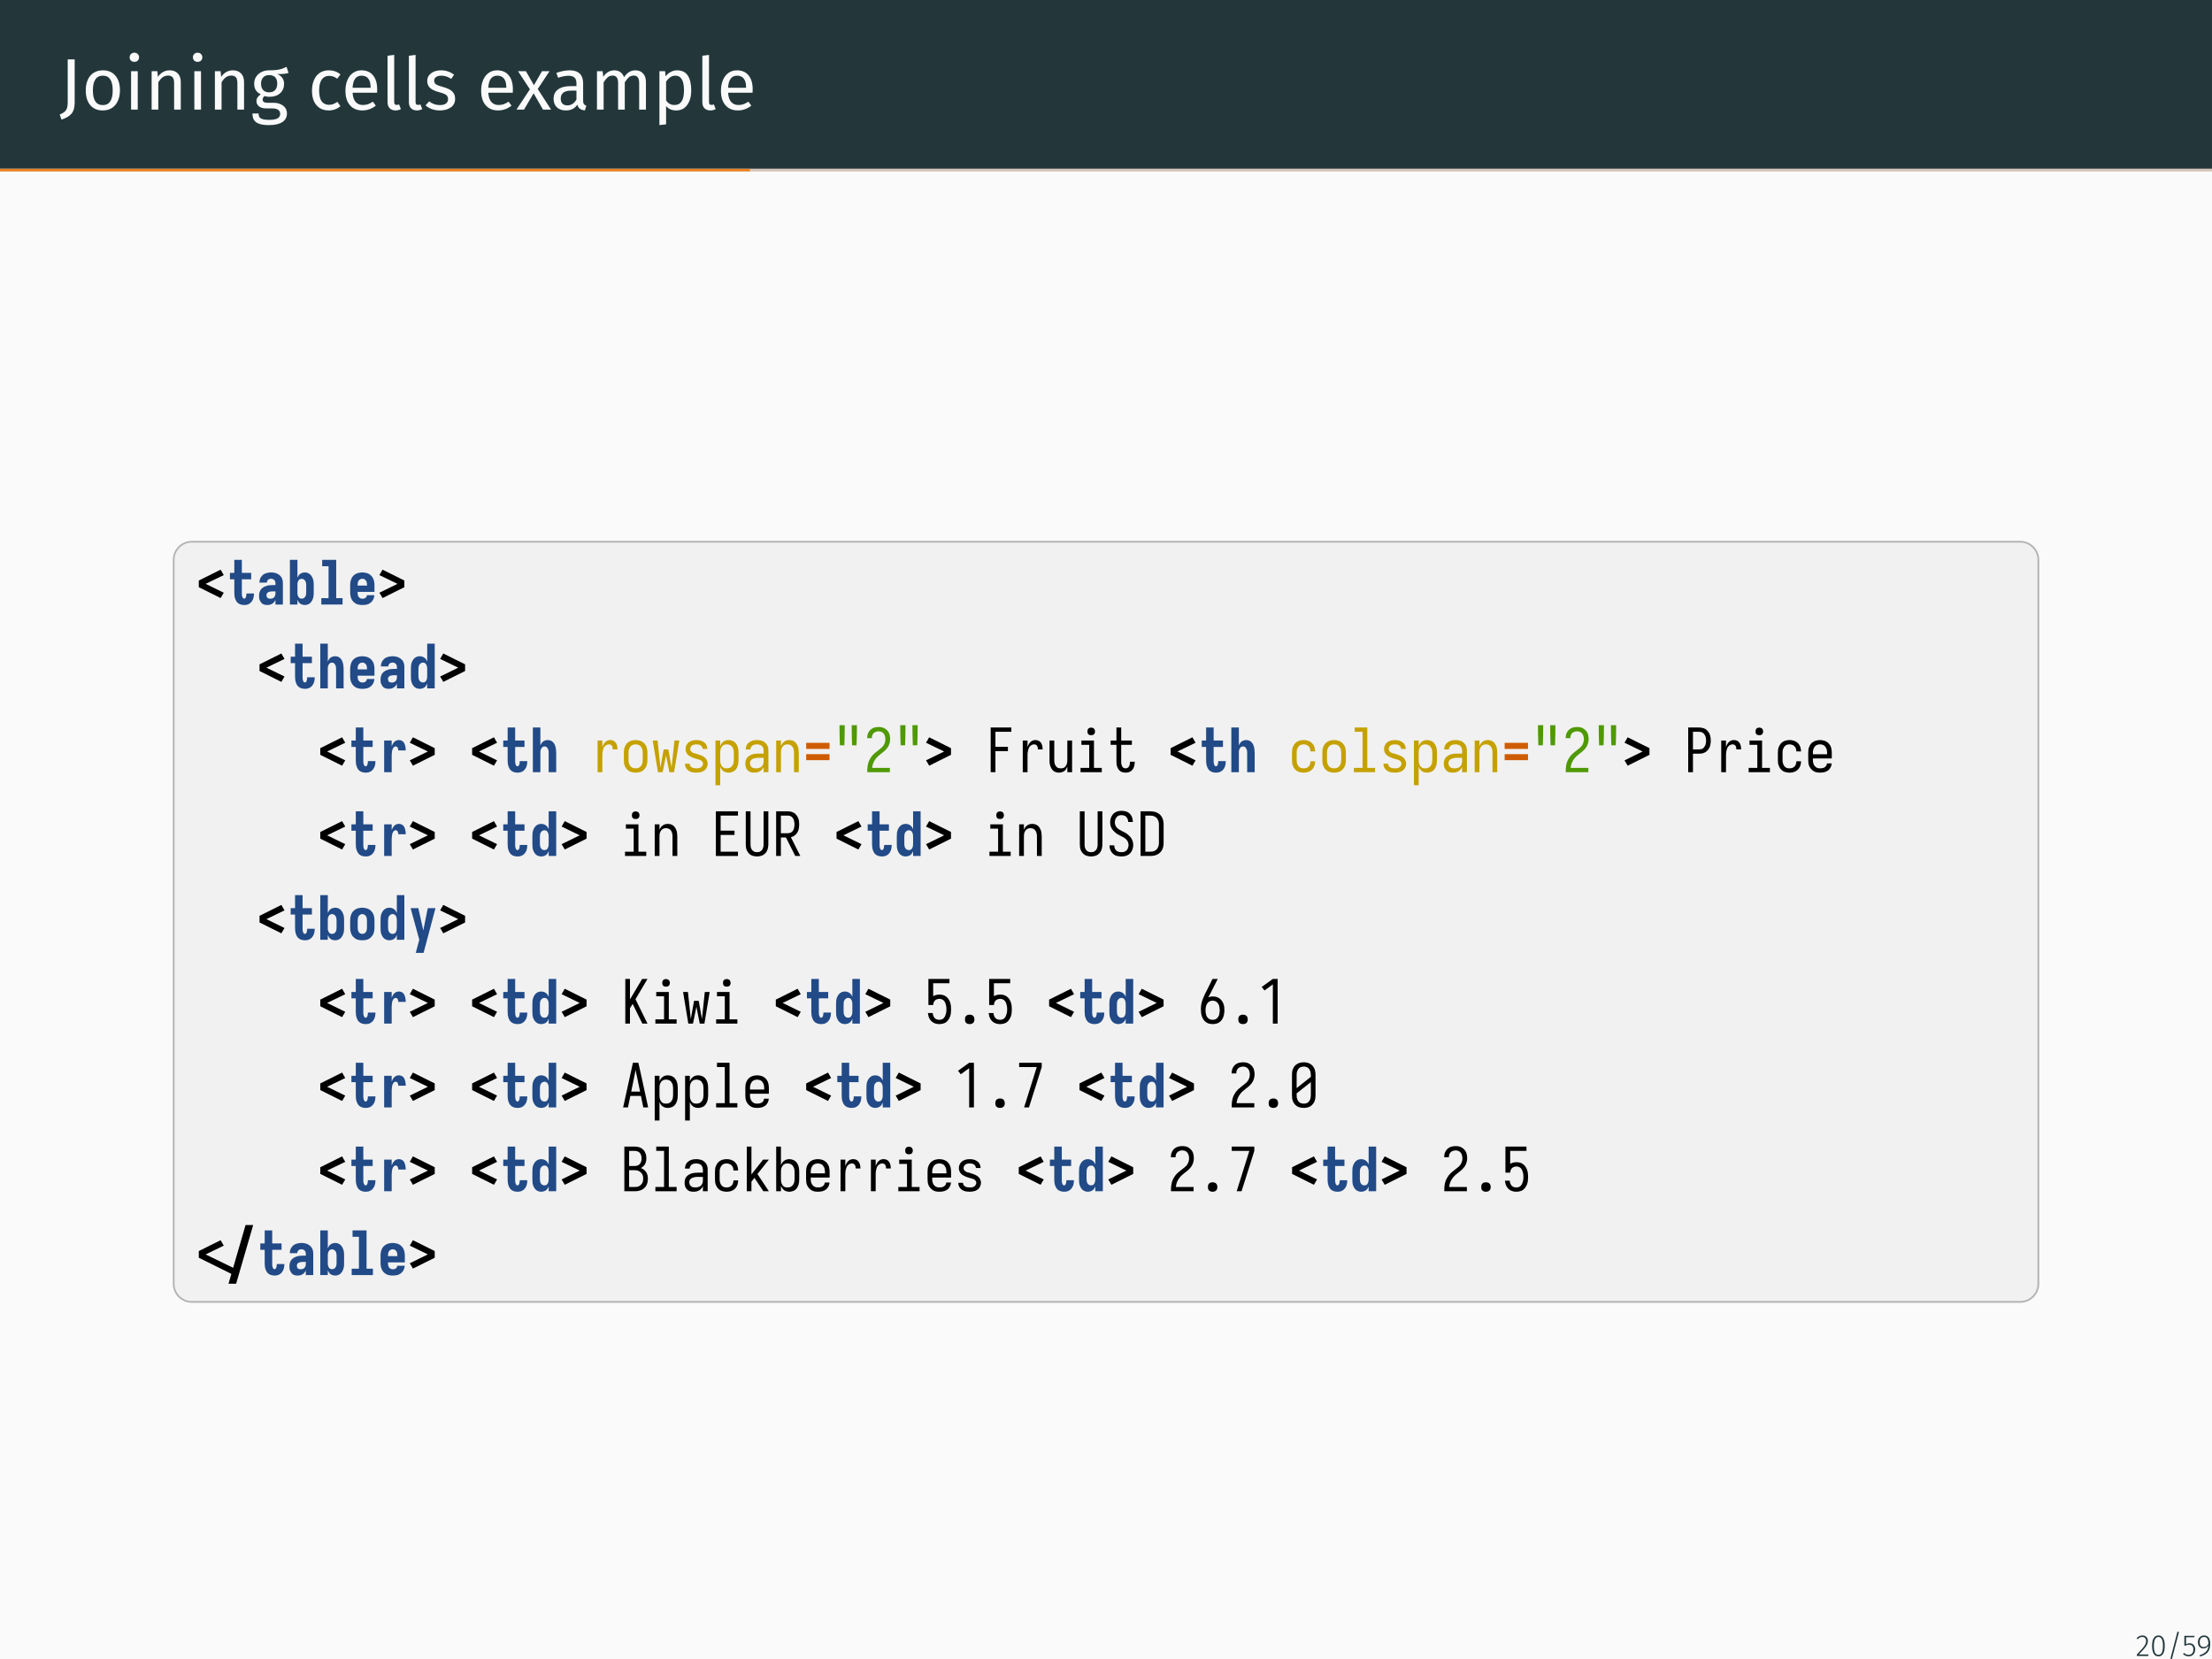 <?xml version="1.0" encoding="UTF-8"?>
<svg xmlns="http://www.w3.org/2000/svg" xmlns:xlink="http://www.w3.org/1999/xlink" width="362.83pt" height="272.13pt" viewBox="0 0 362.83 272.13" version="1.1">
<defs>
<g>
<symbol overflow="visible" id="glyph0-0">
<path style="stroke:none;" d="M 6.484 -12.547 L 6.484 4.188 L 1.469 4.188 L 1.469 -12.547 Z M 5.844 -11.922 L 2.125 -11.922 L 2.125 3.562 L 5.844 3.562 Z M 3.875 -5.391 C 4.352 -5.391 4.691 -5.258 4.891 -5 C 5.098 -4.75 5.203 -4.422 5.203 -4.016 C 5.203 -3.586 5.109 -3.258 4.922 -3.031 C 4.742 -2.801 4.457 -2.66 4.062 -2.609 L 4.062 -2.062 C 4.062 -1.977 4.031 -1.91 3.969 -1.859 C 3.914 -1.805 3.848 -1.781 3.766 -1.781 C 3.68 -1.781 3.609 -1.805 3.547 -1.859 C 3.492 -1.91 3.469 -1.977 3.469 -2.062 L 3.469 -3.078 C 3.883 -3.098 4.164 -3.172 4.312 -3.297 C 4.469 -3.43 4.547 -3.664 4.547 -4 C 4.547 -4.258 4.492 -4.457 4.391 -4.594 C 4.297 -4.738 4.109 -4.812 3.828 -4.812 C 3.598 -4.812 3.391 -4.77 3.203 -4.688 C 3.141 -4.664 3.086 -4.656 3.047 -4.656 C 2.961 -4.656 2.895 -4.68 2.844 -4.734 C 2.789 -4.785 2.766 -4.848 2.766 -4.922 C 2.766 -5.078 2.879 -5.191 3.109 -5.266 C 3.348 -5.348 3.602 -5.391 3.875 -5.391 Z M 3.766 -1.438 C 3.879 -1.438 3.977 -1.395 4.062 -1.312 C 4.145 -1.227 4.188 -1.129 4.188 -1.016 C 4.188 -0.891 4.145 -0.785 4.062 -0.703 C 3.977 -0.617 3.879 -0.578 3.766 -0.578 C 3.641 -0.578 3.535 -0.617 3.453 -0.703 C 3.379 -0.785 3.344 -0.891 3.344 -1.016 C 3.344 -1.129 3.379 -1.227 3.453 -1.312 C 3.535 -1.395 3.641 -1.438 3.766 -1.438 Z M 3.766 -1.438 "/>
</symbol>
<symbol overflow="visible" id="glyph0-1">
<path style="stroke:none;" d="M 2.516 -1.141 C 2.516 -0.328 2.336 0.281 1.984 0.688 C 1.629 1.094 1.086 1.41 0.359 1.641 L 0.062 0.812 C 0.426 0.664 0.695 0.508 0.875 0.344 C 1.062 0.176 1.191 -0.023 1.266 -0.266 C 1.336 -0.504 1.375 -0.812 1.375 -1.188 L 1.375 -8.234 L 2.516 -8.234 Z M 2.516 -1.141 "/>
</symbol>
<symbol overflow="visible" id="glyph0-2">
<path style="stroke:none;" d="M 3.5 -6.438 C 4.383 -6.438 5.07 -6.141 5.562 -5.547 C 6.051 -4.961 6.297 -4.164 6.297 -3.156 C 6.297 -2.5 6.18 -1.922 5.953 -1.422 C 5.734 -0.93 5.41 -0.547 4.984 -0.266 C 4.566 0.004 4.066 0.141 3.484 0.141 C 2.598 0.141 1.91 -0.148 1.422 -0.734 C 0.93 -1.328 0.688 -2.129 0.688 -3.141 C 0.688 -3.797 0.797 -4.375 1.016 -4.875 C 1.234 -5.375 1.555 -5.758 1.984 -6.031 C 2.41 -6.301 2.914 -6.438 3.5 -6.438 Z M 3.5 -5.562 C 2.406 -5.562 1.859 -4.754 1.859 -3.141 C 1.859 -1.535 2.398 -0.734 3.484 -0.734 C 4.566 -0.734 5.109 -1.539 5.109 -3.156 C 5.109 -4.758 4.57 -5.562 3.5 -5.562 Z M 3.5 -5.562 "/>
</symbol>
<symbol overflow="visible" id="glyph0-3">
<path style="stroke:none;" d="M 2.234 -6.297 L 2.234 0 L 1.141 0 L 1.141 -6.297 Z M 1.672 -9.328 C 1.91 -9.328 2.098 -9.254 2.234 -9.109 C 2.379 -8.961 2.453 -8.785 2.453 -8.578 C 2.453 -8.359 2.379 -8.176 2.234 -8.031 C 2.098 -7.895 1.91 -7.828 1.672 -7.828 C 1.453 -7.828 1.27 -7.895 1.125 -8.031 C 0.977 -8.176 0.906 -8.359 0.906 -8.578 C 0.906 -8.785 0.977 -8.961 1.125 -9.109 C 1.27 -9.254 1.453 -9.328 1.672 -9.328 Z M 1.672 -9.328 "/>
</symbol>
<symbol overflow="visible" id="glyph0-4">
<path style="stroke:none;" d="M 4.094 -6.438 C 4.664 -6.438 5.113 -6.266 5.438 -5.922 C 5.758 -5.586 5.922 -5.117 5.922 -4.516 L 5.922 0 L 4.828 0 L 4.828 -4.359 C 4.828 -4.805 4.742 -5.117 4.578 -5.297 C 4.41 -5.484 4.164 -5.578 3.844 -5.578 C 3.5 -5.578 3.195 -5.484 2.938 -5.297 C 2.688 -5.109 2.453 -4.832 2.234 -4.469 L 2.234 0 L 1.141 0 L 1.141 -6.297 L 2.078 -6.297 L 2.172 -5.359 C 2.398 -5.703 2.676 -5.969 3 -6.156 C 3.332 -6.344 3.695 -6.438 4.094 -6.438 Z M 4.094 -6.438 "/>
</symbol>
<symbol overflow="visible" id="glyph0-5">
<path style="stroke:none;" d="M 6.219 -6.016 C 5.977 -5.93 5.711 -5.879 5.422 -5.859 C 5.141 -5.836 4.789 -5.828 4.375 -5.828 C 5.113 -5.484 5.484 -4.953 5.484 -4.234 C 5.484 -3.598 5.27 -3.082 4.844 -2.688 C 4.414 -2.289 3.828 -2.094 3.078 -2.094 C 2.797 -2.094 2.531 -2.133 2.281 -2.219 C 2.188 -2.145 2.109 -2.055 2.047 -1.953 C 1.992 -1.848 1.969 -1.738 1.969 -1.625 C 1.969 -1.281 2.242 -1.109 2.797 -1.109 L 3.797 -1.109 C 4.223 -1.109 4.598 -1.031 4.922 -0.875 C 5.254 -0.727 5.508 -0.523 5.688 -0.266 C 5.863 -0.004 5.953 0.297 5.953 0.641 C 5.953 1.242 5.703 1.711 5.203 2.047 C 4.703 2.379 3.969 2.547 3 2.547 C 2.32 2.547 1.785 2.473 1.391 2.328 C 0.992 2.191 0.711 1.984 0.547 1.703 C 0.379 1.43 0.297 1.078 0.297 0.641 L 1.297 0.641 C 1.297 0.891 1.344 1.086 1.438 1.234 C 1.531 1.379 1.695 1.488 1.938 1.562 C 2.188 1.645 2.539 1.688 3 1.688 C 3.664 1.688 4.141 1.602 4.422 1.438 C 4.703 1.27 4.844 1.023 4.844 0.703 C 4.844 0.41 4.727 0.188 4.5 0.031 C 4.281 -0.113 3.973 -0.188 3.578 -0.188 L 2.578 -0.188 C 2.047 -0.188 1.641 -0.301 1.359 -0.531 C 1.086 -0.758 0.953 -1.047 0.953 -1.391 C 0.953 -1.598 1.008 -1.797 1.125 -1.984 C 1.25 -2.172 1.426 -2.344 1.656 -2.5 C 1.281 -2.688 1.004 -2.922 0.828 -3.203 C 0.66 -3.492 0.578 -3.844 0.578 -4.25 C 0.578 -4.664 0.68 -5.039 0.891 -5.375 C 1.109 -5.707 1.398 -5.969 1.766 -6.156 C 2.141 -6.344 2.555 -6.438 3.016 -6.438 C 3.504 -6.438 3.914 -6.457 4.25 -6.5 C 4.582 -6.539 4.859 -6.598 5.078 -6.672 C 5.305 -6.754 5.578 -6.863 5.891 -7 Z M 3.016 -5.656 C 2.598 -5.656 2.273 -5.523 2.047 -5.266 C 1.816 -5.004 1.703 -4.664 1.703 -4.25 C 1.703 -3.812 1.816 -3.461 2.047 -3.203 C 2.285 -2.953 2.613 -2.828 3.031 -2.828 C 3.469 -2.828 3.797 -2.953 4.016 -3.203 C 4.242 -3.453 4.359 -3.801 4.359 -4.25 C 4.359 -5.188 3.91 -5.656 3.016 -5.656 Z M 3.016 -5.656 "/>
</symbol>
<symbol overflow="visible" id="glyph0-6">
<path style="stroke:none;" d="M 3.438 -6.438 C 3.812 -6.438 4.148 -6.383 4.453 -6.281 C 4.766 -6.176 5.066 -6.004 5.359 -5.766 L 4.828 -5.062 C 4.609 -5.227 4.391 -5.348 4.172 -5.422 C 3.961 -5.492 3.734 -5.531 3.484 -5.531 C 2.973 -5.531 2.57 -5.328 2.281 -4.922 C 2 -4.516 1.859 -3.914 1.859 -3.125 C 1.859 -2.32 2 -1.727 2.281 -1.344 C 2.562 -0.969 2.961 -0.781 3.484 -0.781 C 3.723 -0.781 3.945 -0.816 4.156 -0.891 C 4.363 -0.973 4.598 -1.098 4.859 -1.266 L 5.359 -0.547 C 4.785 -0.086 4.145 0.141 3.438 0.141 C 2.582 0.141 1.91 -0.145 1.422 -0.719 C 0.93 -1.289 0.688 -2.082 0.688 -3.094 C 0.688 -3.758 0.797 -4.344 1.016 -4.844 C 1.234 -5.352 1.547 -5.742 1.953 -6.016 C 2.367 -6.297 2.863 -6.438 3.438 -6.438 Z M 3.438 -6.438 "/>
</symbol>
<symbol overflow="visible" id="glyph0-7">
<path style="stroke:none;" d="M 5.891 -3.328 C 5.891 -3.148 5.883 -2.961 5.875 -2.766 L 1.859 -2.766 C 1.898 -2.078 2.07 -1.566 2.375 -1.234 C 2.676 -0.91 3.066 -0.75 3.547 -0.75 C 3.848 -0.75 4.125 -0.789 4.375 -0.875 C 4.633 -0.969 4.906 -1.109 5.188 -1.297 L 5.672 -0.641 C 4.992 -0.117 4.258 0.141 3.469 0.141 C 2.594 0.141 1.91 -0.145 1.422 -0.719 C 0.93 -1.289 0.688 -2.078 0.688 -3.078 C 0.688 -3.734 0.789 -4.312 1 -4.812 C 1.207 -5.32 1.508 -5.719 1.906 -6 C 2.301 -6.289 2.766 -6.438 3.297 -6.438 C 4.129 -6.438 4.77 -6.16 5.219 -5.609 C 5.664 -5.066 5.891 -4.305 5.891 -3.328 Z M 4.812 -3.656 C 4.812 -4.281 4.688 -4.754 4.438 -5.078 C 4.188 -5.398 3.816 -5.562 3.328 -5.562 C 2.422 -5.562 1.93 -4.898 1.859 -3.578 L 4.812 -3.578 Z M 4.812 -3.656 "/>
</symbol>
<symbol overflow="visible" id="glyph0-8">
<path style="stroke:none;" d="M 2.391 0.141 C 1.984 0.141 1.66 0.02 1.422 -0.219 C 1.191 -0.457 1.078 -0.801 1.078 -1.25 L 1.078 -8.828 L 2.172 -8.969 L 2.172 -1.266 C 2.172 -1.086 2.203 -0.957 2.266 -0.875 C 2.328 -0.801 2.426 -0.766 2.562 -0.766 C 2.719 -0.766 2.852 -0.789 2.969 -0.844 L 3.266 -0.078 C 3.004 0.066 2.711 0.141 2.391 0.141 Z M 2.391 0.141 "/>
</symbol>
<symbol overflow="visible" id="glyph0-9">
<path style="stroke:none;" d="M 2.844 -6.438 C 3.27 -6.438 3.656 -6.375 4 -6.25 C 4.344 -6.133 4.672 -5.957 4.984 -5.719 L 4.516 -5.031 C 4.234 -5.219 3.961 -5.352 3.703 -5.438 C 3.441 -5.52 3.164 -5.562 2.875 -5.562 C 2.52 -5.562 2.238 -5.488 2.031 -5.344 C 1.82 -5.195 1.719 -5 1.719 -4.75 C 1.719 -4.488 1.816 -4.285 2.016 -4.141 C 2.211 -4.004 2.566 -3.867 3.078 -3.734 C 3.773 -3.555 4.297 -3.316 4.641 -3.016 C 4.984 -2.711 5.156 -2.297 5.156 -1.766 C 5.156 -1.148 4.914 -0.676 4.438 -0.344 C 3.957 -0.02 3.367 0.141 2.672 0.141 C 1.723 0.141 0.93 -0.133 0.297 -0.688 L 0.891 -1.344 C 1.422 -0.938 2.008 -0.734 2.656 -0.734 C 3.07 -0.734 3.398 -0.816 3.641 -0.984 C 3.879 -1.16 4 -1.398 4 -1.703 C 4 -1.91 3.953 -2.082 3.859 -2.219 C 3.773 -2.352 3.625 -2.469 3.406 -2.562 C 3.195 -2.664 2.883 -2.77 2.469 -2.875 C 1.801 -3.051 1.316 -3.285 1.016 -3.578 C 0.723 -3.879 0.578 -4.254 0.578 -4.703 C 0.578 -5.035 0.672 -5.332 0.859 -5.594 C 1.055 -5.863 1.328 -6.07 1.672 -6.219 C 2.023 -6.363 2.414 -6.438 2.844 -6.438 Z M 2.844 -6.438 "/>
</symbol>
<symbol overflow="visible" id="glyph0-10">
<path style="stroke:none;" d="M 3.547 -3.375 L 5.734 0 L 4.406 0 L 2.875 -2.672 L 1.297 0 L 0.062 0 L 2.266 -3.328 L 0.312 -6.297 L 1.609 -6.297 L 2.922 -4 L 4.25 -6.297 L 5.484 -6.297 Z M 3.547 -3.375 "/>
</symbol>
<symbol overflow="visible" id="glyph0-11">
<path style="stroke:none;" d="M 5.375 -1.469 C 5.375 -1.219 5.414 -1.031 5.5 -0.906 C 5.594 -0.781 5.727 -0.688 5.906 -0.625 L 5.656 0.141 C 5.32 0.098 5.055 0.008 4.859 -0.125 C 4.66 -0.27 4.516 -0.492 4.422 -0.797 C 4.004 -0.172 3.379 0.141 2.547 0.141 C 1.922 0.141 1.426 -0.031 1.062 -0.375 C 0.707 -0.727 0.531 -1.188 0.531 -1.75 C 0.531 -2.426 0.77 -2.941 1.25 -3.297 C 1.738 -3.66 2.426 -3.844 3.312 -3.844 L 4.281 -3.844 L 4.281 -4.297 C 4.281 -4.742 4.172 -5.062 3.953 -5.25 C 3.742 -5.445 3.414 -5.547 2.969 -5.547 C 2.5 -5.547 1.93 -5.438 1.266 -5.219 L 0.984 -6.016 C 1.766 -6.297 2.492 -6.438 3.172 -6.438 C 3.91 -6.438 4.461 -6.254 4.828 -5.891 C 5.191 -5.535 5.375 -5.02 5.375 -4.344 Z M 2.797 -0.688 C 3.422 -0.688 3.914 -1.008 4.281 -1.656 L 4.281 -3.109 L 3.453 -3.109 C 2.285 -3.109 1.703 -2.676 1.703 -1.812 C 1.703 -1.438 1.797 -1.156 1.984 -0.969 C 2.172 -0.781 2.441 -0.688 2.797 -0.688 Z M 2.797 -0.688 "/>
</symbol>
<symbol overflow="visible" id="glyph0-12">
<path style="stroke:none;" d="M 7.453 -6.438 C 7.973 -6.438 8.391 -6.266 8.703 -5.922 C 9.016 -5.578 9.172 -5.109 9.172 -4.516 L 9.172 0 L 8.062 0 L 8.062 -4.359 C 8.062 -5.172 7.77 -5.578 7.188 -5.578 C 6.875 -5.578 6.609 -5.488 6.391 -5.312 C 6.18 -5.133 5.953 -4.852 5.703 -4.469 L 5.703 0 L 4.609 0 L 4.609 -4.359 C 4.609 -5.172 4.312 -5.578 3.719 -5.578 C 3.395 -5.578 3.125 -5.484 2.906 -5.297 C 2.695 -5.117 2.473 -4.844 2.234 -4.469 L 2.234 0 L 1.141 0 L 1.141 -6.297 L 2.078 -6.297 L 2.172 -5.375 C 2.641 -6.082 3.25 -6.438 4 -6.438 C 4.383 -6.438 4.711 -6.336 4.984 -6.141 C 5.266 -5.941 5.461 -5.664 5.578 -5.312 C 5.828 -5.676 6.098 -5.953 6.391 -6.141 C 6.691 -6.336 7.047 -6.438 7.453 -6.438 Z M 7.453 -6.438 "/>
</symbol>
<symbol overflow="visible" id="glyph0-13">
<path style="stroke:none;" d="M 4.031 -6.438 C 4.832 -6.438 5.422 -6.148 5.797 -5.578 C 6.172 -5.004 6.359 -4.195 6.359 -3.156 C 6.359 -2.164 6.141 -1.367 5.703 -0.766 C 5.273 -0.16 4.672 0.141 3.891 0.141 C 3.18 0.141 2.629 -0.098 2.234 -0.578 L 2.234 2.422 L 1.141 2.547 L 1.141 -6.297 L 2.078 -6.297 L 2.156 -5.453 C 2.395 -5.766 2.676 -6.004 3 -6.172 C 3.32 -6.348 3.664 -6.438 4.031 -6.438 Z M 3.625 -0.75 C 4.656 -0.75 5.172 -1.551 5.172 -3.156 C 5.172 -4.758 4.695 -5.562 3.75 -5.562 C 3.438 -5.562 3.148 -5.469 2.891 -5.281 C 2.641 -5.102 2.422 -4.875 2.234 -4.594 L 2.234 -1.516 C 2.391 -1.266 2.586 -1.07 2.828 -0.938 C 3.066 -0.812 3.332 -0.75 3.625 -0.75 Z M 3.625 -0.75 "/>
</symbol>
<symbol overflow="visible" id="glyph1-0">
<path style="stroke:none;" d="M 0.578 0 L 0.578 -7.328 L 4.406 -7.328 L 4.406 0 Z M 0.922 -3.172 L 3.969 -6.984 L 3.031 -6.984 L 0.922 -4.344 Z M 0.922 -4.719 L 2.719 -6.984 L 1.781 -6.984 L 0.922 -5.891 Z M 0.922 -6.281 L 1.469 -6.984 L 0.922 -6.984 Z M 0.922 -1.609 L 4.062 -5.547 L 4.062 -6.734 L 0.922 -2.781 Z M 1.141 -0.344 L 4.062 -4 L 4.062 -5.156 L 0.922 -1.219 L 0.922 -0.344 Z M 1.453 -0.344 L 2.391 -0.344 L 4.062 -2.438 L 4.062 -3.609 Z M 2.703 -0.344 L 3.641 -0.344 L 4.062 -0.891 L 4.062 -2.047 Z M 3.953 -0.344 L 4.062 -0.344 L 4.062 -0.5 Z M 3.953 -0.344 "/>
</symbol>
<symbol overflow="visible" id="glyph1-1">
<path style="stroke:none;" d="M 4.156 -1.062 L 0.578 -2.844 L 0.578 -3.938 L 4.156 -5.719 L 4.672 -4.828 L 1.703 -3.391 L 4.672 -1.938 Z M 4.156 -1.062 "/>
</symbol>
<symbol overflow="visible" id="glyph1-2">
<path style="stroke:none;" d="M 3.031 0.078 C 2.875 0.078 2.711 0.055 2.547 0.016 C 2.391 -0.023 2.242 -0.086 2.109 -0.172 C 1.973 -0.266 1.859 -0.379 1.766 -0.516 C 1.68 -0.66 1.613 -0.805 1.562 -0.953 C 1.508 -1.109 1.473 -1.266 1.453 -1.422 C 1.43 -1.586 1.422 -1.75 1.422 -1.906 L 1.422 -4.141 L 0.703 -4.141 L 0.703 -5.188 L 1.422 -5.188 L 1.422 -7.328 L 2.656 -7.328 L 2.656 -5.188 L 4.188 -5.188 L 4.188 -4.141 L 2.656 -4.141 L 2.656 -1.906 C 2.656 -1.852 2.656 -1.797 2.656 -1.734 C 2.664 -1.672 2.672 -1.609 2.672 -1.547 C 2.68 -1.484 2.691 -1.422 2.703 -1.359 C 2.723 -1.305 2.742 -1.25 2.766 -1.188 C 2.785 -1.133 2.816 -1.082 2.859 -1.031 C 2.91 -0.988 2.969 -0.969 3.031 -0.969 C 3.113 -0.969 3.18 -1 3.234 -1.062 C 3.285 -1.133 3.32 -1.211 3.344 -1.297 C 3.363 -1.379 3.379 -1.457 3.391 -1.531 C 3.398 -1.613 3.406 -1.695 3.406 -1.781 C 3.406 -1.789 3.406 -1.801 3.406 -1.812 L 4.641 -1.812 C 4.641 -1.801 4.641 -1.785 4.641 -1.766 C 4.641 -1.754 4.641 -1.738 4.641 -1.719 C 4.641 -1.562 4.625 -1.406 4.594 -1.25 C 4.57 -1.102 4.531 -0.961 4.469 -0.828 C 4.406 -0.691 4.328 -0.562 4.234 -0.438 C 4.141 -0.32 4.023 -0.223 3.891 -0.141 C 3.766 -0.055 3.629 0 3.484 0.031 C 3.336 0.062 3.188 0.078 3.031 0.078 Z M 3.031 0.078 "/>
</symbol>
<symbol overflow="visible" id="glyph1-3">
<path style="stroke:none;" d="M 1.828 0.078 C 1.703 0.078 1.57 0.062 1.438 0.031 C 1.312 0.008 1.195 -0.031 1.094 -0.094 C 0.988 -0.164 0.895 -0.254 0.812 -0.359 C 0.738 -0.461 0.676 -0.57 0.625 -0.688 C 0.57 -0.801 0.535 -0.922 0.516 -1.047 C 0.504 -1.18 0.5 -1.312 0.5 -1.438 C 0.5 -1.602 0.52 -1.773 0.562 -1.953 C 0.602 -2.129 0.676 -2.289 0.781 -2.438 C 0.883 -2.582 1.008 -2.703 1.156 -2.797 C 1.312 -2.898 1.473 -2.977 1.641 -3.031 C 1.805 -3.094 1.977 -3.133 2.156 -3.156 C 2.332 -3.176 2.508 -3.188 2.688 -3.188 L 3.188 -3.188 L 3.188 -3.484 C 3.188 -3.578 3.172 -3.672 3.141 -3.766 C 3.117 -3.867 3.07 -3.953 3 -4.016 C 2.938 -4.086 2.859 -4.141 2.766 -4.172 C 2.672 -4.211 2.57 -4.234 2.469 -4.234 C 2.383 -4.234 2.297 -4.219 2.203 -4.188 C 2.117 -4.164 2.047 -4.125 1.984 -4.062 C 1.922 -4.008 1.867 -3.941 1.828 -3.859 C 1.797 -3.773 1.781 -3.688 1.781 -3.594 L 0.562 -3.594 C 0.562 -3.758 0.582 -3.922 0.625 -4.078 C 0.664 -4.234 0.727 -4.375 0.812 -4.5 C 0.906 -4.633 1.008 -4.754 1.125 -4.859 C 1.25 -4.961 1.383 -5.039 1.531 -5.094 C 1.688 -5.156 1.844 -5.195 2 -5.219 C 2.156 -5.25 2.312 -5.266 2.469 -5.266 C 2.633 -5.266 2.801 -5.25 2.969 -5.219 C 3.133 -5.195 3.289 -5.148 3.438 -5.078 C 3.594 -5.016 3.734 -4.926 3.859 -4.812 C 3.992 -4.707 4.102 -4.582 4.188 -4.438 C 4.27 -4.289 4.328 -4.133 4.359 -3.969 C 4.391 -3.812 4.406 -3.648 4.406 -3.484 L 4.406 0 L 3.188 0 L 3.188 -0.75 C 3.125 -0.625 3.047 -0.504 2.953 -0.391 C 2.867 -0.285 2.766 -0.195 2.641 -0.125 C 2.523 -0.051 2.395 0 2.25 0.031 C 2.113 0.062 1.973 0.078 1.828 0.078 Z M 2.328 -0.953 C 2.441 -0.953 2.555 -0.969 2.672 -1 C 2.785 -1.039 2.879 -1.098 2.953 -1.172 C 3.035 -1.254 3.094 -1.348 3.125 -1.453 C 3.164 -1.566 3.188 -1.68 3.188 -1.797 L 3.188 -2.156 L 2.688 -2.156 C 2.613 -2.156 2.539 -2.148 2.469 -2.141 C 2.395 -2.141 2.32 -2.129 2.25 -2.109 C 2.188 -2.098 2.117 -2.078 2.047 -2.047 C 1.984 -2.016 1.926 -1.973 1.875 -1.922 C 1.82 -1.879 1.781 -1.82 1.75 -1.75 C 1.727 -1.688 1.719 -1.617 1.719 -1.547 C 1.719 -1.461 1.727 -1.379 1.75 -1.297 C 1.781 -1.223 1.82 -1.156 1.875 -1.094 C 1.938 -1.039 2.008 -1.004 2.094 -0.984 C 2.176 -0.961 2.254 -0.953 2.328 -0.953 Z M 2.328 -0.953 "/>
</symbol>
<symbol overflow="visible" id="glyph1-4">
<path style="stroke:none;" d="M 3.016 0.078 C 2.891 0.078 2.758 0.055 2.625 0.016 C 2.5 -0.016 2.379 -0.066 2.266 -0.141 C 2.16 -0.223 2.07 -0.316 2 -0.422 C 1.926 -0.535 1.863 -0.656 1.812 -0.781 L 1.812 0 L 0.578 0 L 0.578 -7.328 L 1.812 -7.328 L 1.812 -4.406 C 1.863 -4.52 1.926 -4.633 2 -4.75 C 2.07 -4.863 2.16 -4.957 2.266 -5.031 C 2.379 -5.113 2.5 -5.172 2.625 -5.203 C 2.758 -5.242 2.891 -5.266 3.016 -5.266 C 3.18 -5.266 3.336 -5.238 3.484 -5.188 C 3.641 -5.133 3.773 -5.051 3.891 -4.938 C 4.016 -4.832 4.113 -4.707 4.188 -4.562 C 4.27 -4.426 4.332 -4.281 4.375 -4.125 C 4.426 -3.977 4.457 -3.82 4.469 -3.656 C 4.477 -3.5 4.484 -3.344 4.484 -3.188 L 4.484 -2 C 4.484 -1.832 4.477 -1.672 4.469 -1.516 C 4.457 -1.359 4.426 -1.203 4.375 -1.047 C 4.332 -0.891 4.27 -0.742 4.188 -0.609 C 4.113 -0.473 4.016 -0.348 3.891 -0.234 C 3.773 -0.129 3.641 -0.051 3.484 0 C 3.336 0.051 3.18 0.078 3.016 0.078 Z M 2.5 -0.969 C 2.625 -0.969 2.738 -0.992 2.844 -1.047 C 2.945 -1.109 3.031 -1.191 3.094 -1.297 C 3.156 -1.398 3.195 -1.508 3.219 -1.625 C 3.238 -1.75 3.25 -1.875 3.25 -2 L 3.25 -3.188 C 3.25 -3.312 3.238 -3.43 3.219 -3.547 C 3.195 -3.672 3.156 -3.781 3.094 -3.875 C 3.031 -3.977 2.945 -4.062 2.844 -4.125 C 2.738 -4.188 2.625 -4.219 2.5 -4.219 C 2.414 -4.219 2.336 -4.203 2.266 -4.172 C 2.191 -4.148 2.129 -4.113 2.078 -4.062 C 2.023 -4.008 1.977 -3.945 1.938 -3.875 C 1.906 -3.801 1.879 -3.723 1.859 -3.641 C 1.836 -3.566 1.82 -3.492 1.812 -3.422 C 1.812 -3.348 1.812 -3.27 1.812 -3.188 L 1.812 -2 C 1.812 -1.914 1.812 -1.832 1.812 -1.75 C 1.82 -1.676 1.836 -1.602 1.859 -1.531 C 1.879 -1.457 1.906 -1.383 1.938 -1.312 C 1.977 -1.238 2.023 -1.176 2.078 -1.125 C 2.129 -1.07 2.191 -1.031 2.266 -1 C 2.336 -0.977 2.414 -0.969 2.5 -0.969 Z M 2.5 -0.969 "/>
</symbol>
<symbol overflow="visible" id="glyph1-5">
<path style="stroke:none;" d="M 0.75 0 L 0.75 -1.047 L 1.938 -1.047 L 1.938 -6.281 L 0.891 -6.281 L 0.891 -7.328 L 3.188 -7.328 L 3.188 -1.047 L 4.234 -1.047 L 4.234 0 Z M 0.75 0 "/>
</symbol>
<symbol overflow="visible" id="glyph1-6">
<path style="stroke:none;" d="M 2.516 0.078 C 2.336 0.078 2.156 0.062 1.969 0.031 C 1.781 0 1.602 -0.055 1.438 -0.141 C 1.281 -0.234 1.141 -0.344 1.016 -0.469 C 0.891 -0.602 0.785 -0.754 0.703 -0.922 C 0.629 -1.086 0.578 -1.258 0.547 -1.438 C 0.516 -1.625 0.5 -1.812 0.5 -2 L 0.5 -3.188 C 0.5 -3.363 0.516 -3.539 0.547 -3.719 C 0.578 -3.906 0.629 -4.082 0.703 -4.25 C 0.773 -4.414 0.875 -4.566 1 -4.703 C 1.133 -4.836 1.281 -4.945 1.438 -5.031 C 1.594 -5.113 1.758 -5.172 1.938 -5.203 C 2.125 -5.242 2.312 -5.266 2.5 -5.266 C 2.676 -5.266 2.852 -5.242 3.031 -5.203 C 3.219 -5.172 3.391 -5.113 3.547 -5.031 C 3.703 -4.945 3.844 -4.836 3.969 -4.703 C 4.102 -4.566 4.207 -4.414 4.281 -4.25 C 4.352 -4.082 4.406 -3.906 4.438 -3.719 C 4.469 -3.539 4.484 -3.363 4.484 -3.188 L 4.484 -2.078 L 1.719 -2.078 L 1.719 -2 C 1.719 -1.863 1.727 -1.734 1.75 -1.609 C 1.77 -1.492 1.812 -1.383 1.875 -1.281 C 1.945 -1.176 2.039 -1.094 2.156 -1.031 C 2.27 -0.977 2.391 -0.953 2.516 -0.953 C 2.598 -0.953 2.68 -0.961 2.766 -0.984 C 2.859 -1.004 2.938 -1.039 3 -1.094 C 3.07 -1.145 3.129 -1.207 3.172 -1.281 C 3.211 -1.352 3.238 -1.438 3.25 -1.531 L 4.469 -1.531 C 4.457 -1.375 4.426 -1.219 4.375 -1.062 C 4.332 -0.914 4.266 -0.773 4.172 -0.641 C 4.078 -0.516 3.969 -0.398 3.844 -0.297 C 3.719 -0.203 3.582 -0.125 3.438 -0.062 C 3.289 -0.008 3.141 0.023 2.984 0.047 C 2.828 0.066 2.672 0.078 2.516 0.078 Z M 1.719 -3.109 L 3.266 -3.109 L 3.266 -3.188 C 3.266 -3.312 3.254 -3.43 3.234 -3.547 C 3.211 -3.672 3.172 -3.785 3.109 -3.891 C 3.047 -3.992 2.957 -4.078 2.844 -4.141 C 2.727 -4.203 2.613 -4.234 2.5 -4.234 C 2.375 -4.234 2.254 -4.203 2.141 -4.141 C 2.023 -4.078 1.938 -3.992 1.875 -3.891 C 1.812 -3.785 1.77 -3.672 1.75 -3.547 C 1.727 -3.43 1.719 -3.312 1.719 -3.188 Z M 1.719 -3.109 "/>
</symbol>
<symbol overflow="visible" id="glyph1-7">
<path style="stroke:none;" d="M 0.828 -1.062 L 0.578 -1.5 L 0.312 -1.938 L 3.281 -3.391 L 0.312 -4.828 L 0.828 -5.719 L 4.406 -3.938 L 4.406 -2.844 Z M 0.828 -1.062 "/>
</symbol>
<symbol overflow="visible" id="glyph1-8">
<path style="stroke:none;" d="M 0.578 0 L 0.578 -7.328 L 1.812 -7.328 L 1.812 -4.406 C 1.863 -4.52 1.926 -4.633 2 -4.75 C 2.07 -4.863 2.16 -4.957 2.266 -5.031 C 2.367 -5.113 2.484 -5.172 2.609 -5.203 C 2.742 -5.242 2.879 -5.266 3.016 -5.266 C 3.16 -5.266 3.312 -5.238 3.469 -5.188 C 3.625 -5.133 3.754 -5.051 3.859 -4.938 C 3.973 -4.832 4.066 -4.707 4.141 -4.562 C 4.211 -4.414 4.266 -4.266 4.297 -4.109 C 4.336 -3.961 4.363 -3.812 4.375 -3.656 C 4.395 -3.5 4.406 -3.344 4.406 -3.188 L 4.406 0 L 3.172 0 L 3.172 -3.188 C 3.172 -3.27 3.164 -3.348 3.156 -3.422 C 3.156 -3.492 3.145 -3.566 3.125 -3.641 C 3.102 -3.723 3.07 -3.797 3.031 -3.859 C 3 -3.93 2.957 -3.992 2.906 -4.047 C 2.852 -4.109 2.789 -4.148 2.719 -4.172 C 2.645 -4.203 2.57 -4.219 2.5 -4.219 C 2.414 -4.219 2.336 -4.203 2.266 -4.172 C 2.191 -4.148 2.129 -4.109 2.078 -4.047 C 2.023 -3.992 1.977 -3.93 1.938 -3.859 C 1.906 -3.797 1.879 -3.723 1.859 -3.641 C 1.836 -3.566 1.82 -3.492 1.812 -3.422 C 1.812 -3.348 1.812 -3.27 1.812 -3.188 L 1.812 0 Z M 0.578 0 "/>
</symbol>
<symbol overflow="visible" id="glyph1-9">
<path style="stroke:none;" d="M 1.969 0.078 C 1.801 0.078 1.641 0.051 1.484 0 C 1.336 -0.051 1.203 -0.129 1.078 -0.234 C 0.961 -0.348 0.863 -0.473 0.781 -0.609 C 0.707 -0.742 0.645 -0.891 0.594 -1.047 C 0.551 -1.203 0.523 -1.359 0.516 -1.516 C 0.504 -1.672 0.5 -1.832 0.5 -2 L 0.5 -3.188 C 0.5 -3.344 0.504 -3.5 0.516 -3.656 C 0.523 -3.82 0.551 -3.977 0.594 -4.125 C 0.645 -4.281 0.707 -4.426 0.781 -4.562 C 0.863 -4.707 0.961 -4.832 1.078 -4.938 C 1.203 -5.051 1.336 -5.133 1.484 -5.188 C 1.641 -5.238 1.801 -5.266 1.969 -5.266 C 2.094 -5.266 2.219 -5.242 2.344 -5.203 C 2.477 -5.172 2.598 -5.113 2.703 -5.031 C 2.816 -4.957 2.91 -4.863 2.984 -4.75 C 3.055 -4.633 3.117 -4.52 3.172 -4.406 L 3.172 -7.328 L 4.406 -7.328 L 4.406 0 L 3.172 0 L 3.172 -0.781 C 3.117 -0.656 3.055 -0.535 2.984 -0.422 C 2.91 -0.316 2.816 -0.223 2.703 -0.141 C 2.598 -0.066 2.477 -0.016 2.344 0.016 C 2.219 0.055 2.094 0.078 1.969 0.078 Z M 2.484 -0.969 C 2.566 -0.969 2.645 -0.977 2.719 -1 C 2.789 -1.031 2.852 -1.07 2.906 -1.125 C 2.957 -1.176 3 -1.238 3.031 -1.312 C 3.07 -1.383 3.102 -1.457 3.125 -1.531 C 3.145 -1.602 3.156 -1.676 3.156 -1.75 C 3.164 -1.832 3.172 -1.914 3.172 -2 L 3.172 -3.188 C 3.172 -3.27 3.164 -3.348 3.156 -3.422 C 3.156 -3.492 3.145 -3.566 3.125 -3.641 C 3.102 -3.723 3.07 -3.801 3.031 -3.875 C 3 -3.945 2.957 -4.008 2.906 -4.062 C 2.852 -4.113 2.789 -4.148 2.719 -4.172 C 2.645 -4.203 2.566 -4.219 2.484 -4.219 C 2.359 -4.219 2.242 -4.188 2.141 -4.125 C 2.035 -4.062 1.953 -3.977 1.891 -3.875 C 1.828 -3.781 1.785 -3.672 1.766 -3.547 C 1.742 -3.43 1.734 -3.312 1.734 -3.188 L 1.734 -2 C 1.734 -1.875 1.742 -1.75 1.766 -1.625 C 1.785 -1.508 1.828 -1.398 1.891 -1.297 C 1.953 -1.191 2.035 -1.109 2.141 -1.047 C 2.242 -0.992 2.359 -0.969 2.484 -0.969 Z M 2.484 -0.969 "/>
</symbol>
<symbol overflow="visible" id="glyph1-10">
<path style="stroke:none;" d="M 1.094 0 L 1.094 -5.188 L 2.328 -5.188 L 2.328 -4.234 C 2.379 -4.367 2.438 -4.5 2.5 -4.625 C 2.57 -4.75 2.656 -4.859 2.75 -4.953 C 2.844 -5.055 2.957 -5.133 3.094 -5.188 C 3.227 -5.238 3.363 -5.266 3.5 -5.266 C 3.625 -5.266 3.75 -5.242 3.875 -5.203 C 4 -5.16 4.109 -5.094 4.203 -5 C 4.297 -4.906 4.367 -4.801 4.422 -4.688 C 4.473 -4.57 4.516 -4.453 4.547 -4.328 C 4.578 -4.203 4.598 -4.078 4.609 -3.953 C 4.629 -3.828 4.641 -3.695 4.641 -3.562 L 3.406 -3.562 C 3.406 -3.633 3.398 -3.707 3.391 -3.781 C 3.379 -3.852 3.359 -3.922 3.328 -3.984 C 3.297 -4.055 3.25 -4.113 3.188 -4.156 C 3.125 -4.195 3.055 -4.219 2.984 -4.219 C 2.891 -4.219 2.801 -4.188 2.719 -4.125 C 2.645 -4.062 2.582 -3.984 2.531 -3.891 C 2.488 -3.805 2.453 -3.719 2.422 -3.625 C 2.398 -3.531 2.383 -3.43 2.375 -3.328 C 2.363 -3.234 2.352 -3.133 2.344 -3.031 C 2.332 -2.938 2.328 -2.844 2.328 -2.75 L 2.328 0 Z M 1.094 0 "/>
</symbol>
<symbol overflow="visible" id="glyph1-11">
<path style="stroke:none;" d="M 4.406 -3.812 L 0.578 -3.812 L 0.578 -4.812 L 4.406 -4.812 Z M 4.406 -1.969 L 0.578 -1.969 L 0.578 -2.953 L 4.406 -2.953 Z M 4.406 -1.969 "/>
</symbol>
<symbol overflow="visible" id="glyph1-12">
<path style="stroke:none;" d="M 2.5 0.078 C 2.312 0.078 2.125 0.062 1.938 0.031 C 1.758 0 1.594 -0.055 1.438 -0.141 C 1.281 -0.234 1.133 -0.348 1 -0.484 C 0.875 -0.617 0.773 -0.766 0.703 -0.922 C 0.629 -1.086 0.578 -1.258 0.547 -1.438 C 0.516 -1.625 0.5 -1.812 0.5 -2 L 0.5 -3.188 C 0.5 -3.363 0.516 -3.539 0.547 -3.719 C 0.578 -3.906 0.629 -4.082 0.703 -4.25 C 0.773 -4.414 0.875 -4.566 1 -4.703 C 1.133 -4.836 1.281 -4.945 1.438 -5.031 C 1.594 -5.113 1.758 -5.172 1.938 -5.203 C 2.125 -5.242 2.312 -5.266 2.5 -5.266 C 2.676 -5.266 2.852 -5.242 3.031 -5.203 C 3.219 -5.172 3.391 -5.113 3.547 -5.031 C 3.703 -4.945 3.844 -4.836 3.969 -4.703 C 4.102 -4.566 4.207 -4.414 4.281 -4.25 C 4.352 -4.082 4.406 -3.906 4.438 -3.719 C 4.469 -3.539 4.484 -3.363 4.484 -3.188 L 4.484 -2 C 4.484 -1.812 4.469 -1.625 4.438 -1.438 C 4.406 -1.258 4.352 -1.086 4.281 -0.922 C 4.207 -0.766 4.102 -0.617 3.969 -0.484 C 3.844 -0.348 3.703 -0.234 3.547 -0.141 C 3.391 -0.055 3.219 0 3.031 0.031 C 2.852 0.062 2.676 0.078 2.5 0.078 Z M 2.5 -0.969 C 2.613 -0.969 2.723 -0.992 2.828 -1.047 C 2.941 -1.109 3.031 -1.191 3.094 -1.297 C 3.156 -1.398 3.195 -1.508 3.219 -1.625 C 3.238 -1.75 3.25 -1.875 3.25 -2 L 3.25 -3.188 C 3.25 -3.312 3.238 -3.43 3.219 -3.547 C 3.195 -3.672 3.156 -3.781 3.094 -3.875 C 3.031 -3.977 2.941 -4.062 2.828 -4.125 C 2.723 -4.188 2.613 -4.219 2.5 -4.219 C 2.375 -4.219 2.254 -4.188 2.141 -4.125 C 2.035 -4.062 1.953 -3.977 1.891 -3.875 C 1.828 -3.781 1.785 -3.672 1.766 -3.547 C 1.742 -3.43 1.734 -3.312 1.734 -3.188 L 1.734 -2 C 1.734 -1.875 1.742 -1.75 1.766 -1.625 C 1.785 -1.508 1.828 -1.398 1.891 -1.297 C 1.953 -1.191 2.035 -1.109 2.141 -1.047 C 2.254 -0.992 2.375 -0.969 2.5 -0.969 Z M 2.5 -0.969 "/>
</symbol>
<symbol overflow="visible" id="glyph1-13">
<path style="stroke:none;" d="M 1.297 2.141 C 1.367 1.891 1.438 1.633 1.5 1.375 C 1.57 1.125 1.641 0.875 1.703 0.625 L 1.875 -0.016 L 0.453 -5.188 L 1.719 -5.188 L 2.531 -1.531 L 3.266 -5.188 L 4.531 -5.188 L 2.578 2.141 Z M 1.297 2.141 "/>
</symbol>
<symbol overflow="visible" id="glyph1-14">
<path style="stroke:none;" d="M 6.469 0.078 L 0.578 -2.844 L 0.578 -3.938 L 4.156 -5.719 L 4.672 -4.828 L 1.703 -3.391 L 1.688 -3.391 L 6.766 -0.922 Z M 6.469 0.078 "/>
</symbol>
<symbol overflow="visible" id="glyph1-15">
<path style="stroke:none;" d="M 0.469 1.422 L 3.266 -8.203 L 4.516 -8.203 L 1.719 1.422 Z M 0.469 1.422 "/>
</symbol>
<symbol overflow="visible" id="glyph2-0">
<path style="stroke:none;" d="M 0.641 0 L 0.641 -7.328 L 4.344 -7.328 L 4.344 0 Z M 0.938 -3.203 L 1.781 -4.25 L 4 -7.031 L 3.062 -7.031 L 0.938 -4.359 Z M 0.938 -4.75 L 2.75 -7.031 L 1.812 -7.031 L 0.938 -5.938 Z M 0.938 -6.312 L 1.5 -7.031 L 0.938 -7.031 Z M 0.938 -1.641 L 4.047 -5.516 L 4.047 -6.688 L 0.938 -2.812 Z M 0.938 -0.297 L 1.109 -0.297 L 4.047 -3.969 L 4.047 -5.141 L 0.938 -1.25 Z M 1.422 -0.297 L 2.359 -0.297 L 4.047 -2.406 L 4.047 -3.578 Z M 2.672 -0.297 L 3.609 -0.297 L 4.047 -0.844 L 4.047 -2.031 Z M 4.047 -0.297 L 4.047 -0.453 L 3.922 -0.297 Z M 4.047 -0.297 "/>
</symbol>
<symbol overflow="visible" id="glyph2-1">
<path style="stroke:none;" d="M 1.234 0 L 1.234 -5.188 L 2.016 -5.188 L 2.016 -4.109 C 2.055 -4.254 2.113 -4.395 2.188 -4.531 C 2.258 -4.676 2.348 -4.801 2.453 -4.906 C 2.555 -5.02 2.68 -5.109 2.828 -5.172 C 2.973 -5.234 3.125 -5.266 3.281 -5.266 C 3.406 -5.266 3.531 -5.25 3.656 -5.219 C 3.781 -5.188 3.891 -5.133 3.984 -5.062 C 4.086 -4.988 4.172 -4.898 4.234 -4.797 C 4.305 -4.691 4.359 -4.582 4.391 -4.469 C 4.43 -4.352 4.457 -4.234 4.469 -4.109 C 4.488 -3.984 4.5 -3.859 4.5 -3.734 L 3.719 -3.734 C 3.719 -3.836 3.707 -3.938 3.688 -4.031 C 3.676 -4.125 3.645 -4.211 3.594 -4.297 C 3.539 -4.391 3.469 -4.457 3.375 -4.5 C 3.289 -4.539 3.195 -4.562 3.094 -4.562 C 2.969 -4.562 2.844 -4.531 2.719 -4.469 C 2.594 -4.414 2.488 -4.336 2.406 -4.234 C 2.32 -4.141 2.254 -4.031 2.203 -3.906 C 2.16 -3.789 2.125 -3.664 2.094 -3.531 C 2.062 -3.406 2.039 -3.273 2.031 -3.141 C 2.02 -3.004 2.016 -2.875 2.016 -2.75 L 2.016 0 Z M 1.234 0 "/>
</symbol>
<symbol overflow="visible" id="glyph2-2">
<path style="stroke:none;" d="M 2.5 0.078 C 2.312 0.078 2.129 0.055 1.953 0.016 C 1.773 -0.016 1.609 -0.07 1.453 -0.156 C 1.297 -0.25 1.156 -0.363 1.031 -0.5 C 0.914 -0.633 0.82 -0.781 0.75 -0.938 C 0.676 -1.102 0.625 -1.273 0.594 -1.453 C 0.57 -1.629 0.562 -1.812 0.562 -2 L 0.562 -3.188 C 0.562 -3.363 0.57 -3.539 0.594 -3.719 C 0.625 -3.906 0.676 -4.078 0.75 -4.234 C 0.82 -4.398 0.914 -4.551 1.031 -4.688 C 1.156 -4.82 1.297 -4.93 1.453 -5.016 C 1.609 -5.109 1.773 -5.172 1.953 -5.203 C 2.129 -5.242 2.312 -5.266 2.5 -5.266 C 2.676 -5.266 2.852 -5.242 3.031 -5.203 C 3.207 -5.172 3.375 -5.109 3.531 -5.016 C 3.688 -4.93 3.82 -4.82 3.938 -4.688 C 4.062 -4.551 4.16 -4.398 4.234 -4.234 C 4.305 -4.078 4.352 -3.906 4.375 -3.719 C 4.406 -3.539 4.422 -3.363 4.422 -3.188 L 4.422 -2 C 4.422 -1.812 4.406 -1.629 4.375 -1.453 C 4.352 -1.273 4.305 -1.102 4.234 -0.938 C 4.16 -0.781 4.062 -0.633 3.938 -0.5 C 3.82 -0.363 3.688 -0.25 3.531 -0.156 C 3.375 -0.07 3.207 -0.016 3.031 0.016 C 2.852 0.055 2.676 0.078 2.5 0.078 Z M 2.5 -0.625 C 2.602 -0.625 2.711 -0.633 2.828 -0.656 C 2.941 -0.688 3.047 -0.734 3.141 -0.797 C 3.234 -0.859 3.312 -0.938 3.375 -1.031 C 3.445 -1.125 3.504 -1.223 3.547 -1.328 C 3.586 -1.43 3.613 -1.539 3.625 -1.656 C 3.645 -1.77 3.656 -1.883 3.656 -2 L 3.656 -3.188 C 3.656 -3.301 3.645 -3.414 3.625 -3.531 C 3.613 -3.645 3.586 -3.754 3.547 -3.859 C 3.504 -3.961 3.445 -4.062 3.375 -4.156 C 3.312 -4.25 3.234 -4.328 3.141 -4.391 C 3.047 -4.453 2.941 -4.492 2.828 -4.516 C 2.711 -4.547 2.602 -4.562 2.5 -4.562 C 2.383 -4.562 2.27 -4.547 2.156 -4.516 C 2.039 -4.492 1.938 -4.453 1.844 -4.391 C 1.75 -4.328 1.664 -4.25 1.594 -4.156 C 1.531 -4.062 1.477 -3.961 1.438 -3.859 C 1.395 -3.754 1.363 -3.645 1.344 -3.531 C 1.332 -3.414 1.328 -3.301 1.328 -3.188 L 1.328 -2 C 1.328 -1.883 1.332 -1.77 1.344 -1.656 C 1.363 -1.539 1.395 -1.43 1.438 -1.328 C 1.477 -1.223 1.531 -1.125 1.594 -1.031 C 1.664 -0.938 1.75 -0.859 1.844 -0.797 C 1.938 -0.734 2.039 -0.688 2.156 -0.656 C 2.27 -0.633 2.383 -0.625 2.5 -0.625 Z M 2.5 -0.625 "/>
</symbol>
<symbol overflow="visible" id="glyph2-3">
<path style="stroke:none;" d="M 1.172 0 L 0.312 -5.188 L 1.109 -5.188 L 1.578 -0.75 L 2.109 -3.734 L 2.875 -3.734 L 3.406 -0.75 L 3.875 -5.188 L 4.672 -5.188 L 3.812 0 L 3.047 0 L 2.5 -2.766 L 1.938 0 Z M 1.172 0 "/>
</symbol>
<symbol overflow="visible" id="glyph2-4">
<path style="stroke:none;" d="M 2.484 0.078 C 2.328 0.078 2.176 0.066 2.031 0.047 C 1.883 0.035 1.738 0.004 1.594 -0.047 C 1.457 -0.098 1.328 -0.164 1.203 -0.25 C 1.086 -0.332 0.984 -0.43 0.891 -0.547 C 0.797 -0.672 0.727 -0.801 0.688 -0.938 C 0.645 -1.082 0.625 -1.227 0.625 -1.375 C 0.625 -1.383 0.625 -1.391 0.625 -1.391 L 1.391 -1.391 C 1.391 -1.266 1.422 -1.145 1.484 -1.031 C 1.555 -0.926 1.645 -0.844 1.75 -0.781 C 1.863 -0.719 1.984 -0.676 2.109 -0.656 C 2.234 -0.633 2.359 -0.625 2.484 -0.625 C 2.598 -0.625 2.719 -0.629 2.844 -0.641 C 2.977 -0.66 3.098 -0.703 3.203 -0.766 C 3.305 -0.836 3.395 -0.926 3.469 -1.031 C 3.539 -1.145 3.578 -1.266 3.578 -1.391 C 3.578 -1.484 3.551 -1.57 3.5 -1.656 C 3.445 -1.75 3.383 -1.82 3.312 -1.875 C 3.238 -1.938 3.156 -1.984 3.062 -2.016 C 2.969 -2.047 2.875 -2.078 2.781 -2.109 L 2.766 -2.109 C 2.617 -2.148 2.469 -2.191 2.312 -2.234 C 2.156 -2.285 2.004 -2.336 1.859 -2.391 C 1.711 -2.453 1.566 -2.523 1.422 -2.609 C 1.285 -2.691 1.16 -2.789 1.047 -2.906 C 0.941 -3.031 0.859 -3.172 0.797 -3.328 C 0.742 -3.484 0.719 -3.641 0.719 -3.797 C 0.719 -3.941 0.738 -4.082 0.781 -4.219 C 0.82 -4.363 0.883 -4.492 0.969 -4.609 C 1.051 -4.734 1.148 -4.836 1.266 -4.922 C 1.391 -5.004 1.52 -5.07 1.656 -5.125 C 1.789 -5.176 1.93 -5.211 2.078 -5.234 C 2.223 -5.254 2.363 -5.266 2.5 -5.266 C 2.645 -5.266 2.789 -5.254 2.938 -5.234 C 3.082 -5.211 3.219 -5.176 3.344 -5.125 C 3.477 -5.07 3.602 -5.004 3.719 -4.922 C 3.844 -4.848 3.945 -4.75 4.031 -4.625 C 4.113 -4.508 4.176 -4.379 4.219 -4.234 C 4.258 -4.098 4.281 -3.957 4.281 -3.812 L 3.516 -3.812 C 3.516 -3.926 3.484 -4.035 3.422 -4.141 C 3.359 -4.254 3.273 -4.344 3.172 -4.406 C 3.078 -4.469 2.973 -4.508 2.859 -4.531 C 2.742 -4.551 2.625 -4.562 2.5 -4.562 C 2.383 -4.562 2.266 -4.551 2.141 -4.531 C 2.023 -4.508 1.914 -4.469 1.812 -4.406 C 1.719 -4.344 1.641 -4.254 1.578 -4.141 C 1.516 -4.035 1.484 -3.926 1.484 -3.812 C 1.484 -3.695 1.516 -3.586 1.578 -3.484 C 1.641 -3.391 1.719 -3.312 1.812 -3.25 C 1.914 -3.188 2.02 -3.141 2.125 -3.109 C 2.238 -3.086 2.348 -3.062 2.453 -3.031 C 2.566 -3 2.676 -2.961 2.781 -2.922 C 2.895 -2.891 3.004 -2.852 3.109 -2.812 C 3.211 -2.781 3.312 -2.738 3.406 -2.688 C 3.508 -2.645 3.609 -2.594 3.703 -2.531 C 3.797 -2.469 3.883 -2.395 3.969 -2.312 C 4.051 -2.227 4.117 -2.133 4.172 -2.031 C 4.223 -1.938 4.266 -1.832 4.297 -1.719 C 4.328 -1.613 4.344 -1.504 4.344 -1.391 C 4.344 -1.242 4.316 -1.098 4.266 -0.953 C 4.223 -0.805 4.156 -0.672 4.062 -0.547 C 3.977 -0.43 3.875 -0.332 3.75 -0.25 C 3.625 -0.164 3.492 -0.098 3.359 -0.047 C 3.223 -0.004 3.078 0.023 2.922 0.047 C 2.773 0.066 2.629 0.078 2.484 0.078 Z M 2.484 0.078 "/>
</symbol>
<symbol overflow="visible" id="glyph2-5">
<path style="stroke:none;" d="M 0.641 2.141 L 0.641 -5.188 L 1.422 -5.188 L 1.422 -4.281 C 1.473 -4.414 1.539 -4.547 1.625 -4.672 C 1.707 -4.805 1.812 -4.914 1.938 -5 C 2.062 -5.094 2.195 -5.16 2.344 -5.203 C 2.5 -5.242 2.648 -5.266 2.797 -5.266 C 2.961 -5.266 3.125 -5.238 3.281 -5.188 C 3.445 -5.145 3.598 -5.07 3.734 -4.969 C 3.867 -4.875 3.977 -4.754 4.062 -4.609 C 4.156 -4.473 4.227 -4.328 4.281 -4.172 C 4.332 -4.016 4.367 -3.852 4.391 -3.688 C 4.41 -3.52 4.422 -3.352 4.422 -3.188 L 4.422 -2 C 4.422 -1.832 4.41 -1.664 4.391 -1.5 C 4.367 -1.332 4.332 -1.172 4.281 -1.016 C 4.227 -0.859 4.156 -0.707 4.062 -0.562 C 3.977 -0.426 3.867 -0.305 3.734 -0.203 C 3.598 -0.109 3.445 -0.039 3.281 0 C 3.125 0.051 2.961 0.078 2.797 0.078 C 2.648 0.078 2.5 0.055 2.344 0.016 C 2.195 -0.023 2.062 -0.086 1.938 -0.172 C 1.812 -0.266 1.707 -0.375 1.625 -0.5 C 1.539 -0.633 1.473 -0.77 1.422 -0.906 L 1.422 2.141 Z M 2.5 -0.625 C 2.613 -0.625 2.723 -0.633 2.828 -0.656 C 2.941 -0.688 3.047 -0.734 3.141 -0.797 C 3.234 -0.859 3.312 -0.938 3.375 -1.031 C 3.445 -1.125 3.504 -1.223 3.547 -1.328 C 3.586 -1.43 3.613 -1.539 3.625 -1.656 C 3.645 -1.77 3.656 -1.883 3.656 -2 L 3.656 -3.188 C 3.656 -3.301 3.645 -3.414 3.625 -3.531 C 3.613 -3.645 3.586 -3.754 3.547 -3.859 C 3.504 -3.961 3.445 -4.062 3.375 -4.156 C 3.312 -4.25 3.234 -4.328 3.141 -4.391 C 3.047 -4.453 2.941 -4.492 2.828 -4.516 C 2.723 -4.547 2.613 -4.562 2.5 -4.562 C 2.383 -4.562 2.27 -4.547 2.156 -4.516 C 2.051 -4.492 1.957 -4.445 1.875 -4.375 C 1.789 -4.312 1.719 -4.234 1.656 -4.141 C 1.594 -4.047 1.539 -3.945 1.5 -3.844 C 1.469 -3.738 1.445 -3.629 1.438 -3.516 C 1.426 -3.41 1.422 -3.301 1.422 -3.188 L 1.422 -2 C 1.422 -1.883 1.426 -1.77 1.438 -1.656 C 1.445 -1.551 1.469 -1.445 1.5 -1.344 C 1.539 -1.238 1.594 -1.133 1.656 -1.031 C 1.719 -0.938 1.789 -0.859 1.875 -0.797 C 1.957 -0.734 2.051 -0.688 2.156 -0.656 C 2.27 -0.633 2.383 -0.625 2.5 -0.625 Z M 2.5 -0.625 "/>
</symbol>
<symbol overflow="visible" id="glyph2-6">
<path style="stroke:none;" d="M 2.016 0.078 C 1.816 0.078 1.617 0.051 1.422 0 C 1.234 -0.062 1.07 -0.164 0.938 -0.312 C 0.801 -0.457 0.703 -0.625 0.641 -0.812 C 0.586 -1.008 0.562 -1.207 0.562 -1.406 C 0.562 -1.582 0.582 -1.75 0.625 -1.906 C 0.664 -2.07 0.738 -2.223 0.844 -2.359 C 0.945 -2.492 1.07 -2.602 1.219 -2.688 C 1.363 -2.781 1.516 -2.852 1.672 -2.906 C 1.836 -2.957 2.004 -2.992 2.172 -3.016 C 2.336 -3.035 2.508 -3.047 2.688 -3.047 L 3.562 -3.047 L 3.562 -3.531 C 3.562 -3.676 3.535 -3.816 3.484 -3.953 C 3.441 -4.098 3.367 -4.219 3.266 -4.312 C 3.16 -4.406 3.035 -4.469 2.891 -4.5 C 2.754 -4.539 2.617 -4.562 2.484 -4.562 C 2.348 -4.562 2.211 -4.547 2.078 -4.516 C 1.953 -4.492 1.836 -4.445 1.734 -4.375 C 1.629 -4.301 1.547 -4.203 1.484 -4.078 C 1.422 -3.961 1.391 -3.844 1.391 -3.719 L 0.625 -3.719 C 0.625 -3.875 0.645 -4.023 0.688 -4.172 C 0.727 -4.316 0.789 -4.453 0.875 -4.578 C 0.957 -4.703 1.062 -4.805 1.188 -4.891 C 1.312 -4.984 1.441 -5.055 1.578 -5.109 C 1.723 -5.172 1.867 -5.211 2.016 -5.234 C 2.172 -5.254 2.328 -5.266 2.484 -5.266 C 2.641 -5.266 2.797 -5.25 2.953 -5.219 C 3.117 -5.195 3.273 -5.156 3.422 -5.094 C 3.566 -5.031 3.695 -4.941 3.812 -4.828 C 3.938 -4.723 4.039 -4.598 4.125 -4.453 C 4.207 -4.316 4.266 -4.172 4.297 -4.016 C 4.328 -3.859 4.344 -3.695 4.344 -3.531 L 4.344 0 L 3.562 0 L 3.562 -0.859 C 3.508 -0.711 3.426 -0.578 3.312 -0.453 C 3.207 -0.328 3.082 -0.223 2.938 -0.141 C 2.801 -0.055 2.648 0 2.484 0.031 C 2.328 0.062 2.172 0.078 2.016 0.078 Z M 2.312 -0.625 C 2.469 -0.625 2.629 -0.645 2.797 -0.688 C 2.961 -0.727 3.102 -0.801 3.219 -0.906 C 3.344 -1.02 3.43 -1.156 3.484 -1.312 C 3.535 -1.469 3.562 -1.629 3.562 -1.797 L 3.562 -2.359 L 2.688 -2.359 C 2.582 -2.359 2.477 -2.352 2.375 -2.344 C 2.27 -2.332 2.172 -2.312 2.078 -2.281 C 1.984 -2.258 1.891 -2.227 1.797 -2.188 C 1.703 -2.145 1.617 -2.086 1.547 -2.016 C 1.473 -1.953 1.414 -1.875 1.375 -1.781 C 1.344 -1.688 1.328 -1.586 1.328 -1.484 C 1.328 -1.367 1.348 -1.25 1.391 -1.125 C 1.441 -1.008 1.516 -0.91 1.609 -0.828 C 1.703 -0.742 1.812 -0.688 1.938 -0.656 C 2.062 -0.633 2.188 -0.625 2.312 -0.625 Z M 2.312 -0.625 "/>
</symbol>
<symbol overflow="visible" id="glyph2-7">
<path style="stroke:none;" d="M 0.641 0 L 0.641 -5.188 L 1.422 -5.188 L 1.422 -4.281 C 1.473 -4.414 1.539 -4.547 1.625 -4.672 C 1.707 -4.797 1.812 -4.906 1.938 -5 C 2.062 -5.094 2.195 -5.16 2.344 -5.203 C 2.5 -5.242 2.648 -5.266 2.797 -5.266 C 2.961 -5.266 3.125 -5.238 3.281 -5.188 C 3.438 -5.145 3.578 -5.07 3.703 -4.969 C 3.828 -4.863 3.93 -4.738 4.016 -4.594 C 4.098 -4.457 4.164 -4.312 4.219 -4.156 C 4.27 -4 4.301 -3.836 4.312 -3.672 C 4.332 -3.504 4.344 -3.344 4.344 -3.188 L 4.344 0 L 3.562 0 L 3.562 -3.188 C 3.562 -3.301 3.555 -3.41 3.547 -3.516 C 3.535 -3.629 3.508 -3.738 3.469 -3.844 C 3.438 -3.945 3.391 -4.047 3.328 -4.141 C 3.266 -4.234 3.191 -4.312 3.109 -4.375 C 3.023 -4.438 2.926 -4.484 2.812 -4.516 C 2.707 -4.547 2.602 -4.562 2.5 -4.562 C 2.383 -4.562 2.27 -4.547 2.156 -4.516 C 2.051 -4.484 1.957 -4.438 1.875 -4.375 C 1.789 -4.312 1.719 -4.234 1.656 -4.141 C 1.594 -4.047 1.539 -3.945 1.5 -3.844 C 1.469 -3.738 1.445 -3.629 1.438 -3.516 C 1.426 -3.41 1.422 -3.301 1.422 -3.188 L 1.422 0 Z M 0.641 0 "/>
</symbol>
<symbol overflow="visible" id="glyph2-8">
<path style="stroke:none;" d="M 3.125 -4.406 C 3.102 -4.945 3.086 -5.492 3.078 -6.047 C 3.066 -6.598 3.062 -7.148 3.062 -7.703 L 3.922 -7.703 C 3.922 -7.148 3.914 -6.598 3.906 -6.047 C 3.895 -5.492 3.879 -4.945 3.859 -4.406 Z M 1.125 -4.406 C 1.102 -4.945 1.086 -5.492 1.078 -6.047 C 1.066 -6.598 1.062 -7.148 1.062 -7.703 L 1.922 -7.703 C 1.922 -7.148 1.914 -6.598 1.906 -6.047 C 1.895 -5.492 1.879 -4.945 1.859 -4.406 Z M 1.125 -4.406 "/>
</symbol>
<symbol overflow="visible" id="glyph2-9">
<path style="stroke:none;" d="M 0.641 0 L 0.641 -0.016 C 0.641 -0.191 0.641 -0.367 0.641 -0.547 C 0.648 -0.723 0.672 -0.898 0.703 -1.078 C 0.734 -1.266 0.773 -1.441 0.828 -1.609 C 0.891 -1.785 0.961 -1.953 1.047 -2.109 C 1.129 -2.266 1.223 -2.414 1.328 -2.562 C 1.441 -2.707 1.562 -2.844 1.688 -2.969 C 1.82 -3.094 1.957 -3.207 2.094 -3.312 C 2.227 -3.426 2.367 -3.535 2.516 -3.641 C 2.66 -3.754 2.801 -3.867 2.938 -3.984 C 3.082 -4.098 3.203 -4.227 3.297 -4.375 C 3.398 -4.531 3.477 -4.695 3.531 -4.875 C 3.582 -5.051 3.609 -5.227 3.609 -5.406 C 3.609 -5.562 3.586 -5.719 3.547 -5.875 C 3.516 -6.039 3.445 -6.188 3.344 -6.312 C 3.25 -6.445 3.125 -6.547 2.969 -6.609 C 2.812 -6.672 2.656 -6.703 2.5 -6.703 C 2.352 -6.703 2.207 -6.676 2.062 -6.625 C 1.914 -6.582 1.789 -6.508 1.688 -6.406 C 1.582 -6.301 1.504 -6.176 1.453 -6.031 C 1.41 -5.895 1.391 -5.75 1.391 -5.594 C 1.391 -5.594 1.391 -5.586 1.391 -5.578 L 0.625 -5.578 C 0.625 -5.578 0.625 -5.582 0.625 -5.594 C 0.625 -5.602 0.625 -5.609 0.625 -5.609 C 0.625 -5.773 0.641 -5.938 0.672 -6.094 C 0.711 -6.258 0.77 -6.41 0.844 -6.547 C 0.926 -6.691 1.023 -6.82 1.141 -6.938 C 1.266 -7.051 1.398 -7.145 1.547 -7.219 C 1.691 -7.289 1.844 -7.336 2 -7.359 C 2.164 -7.391 2.332 -7.406 2.5 -7.406 C 2.676 -7.406 2.848 -7.391 3.016 -7.359 C 3.191 -7.328 3.352 -7.266 3.5 -7.172 C 3.656 -7.086 3.789 -6.977 3.906 -6.844 C 4.031 -6.719 4.129 -6.578 4.203 -6.422 C 4.273 -6.266 4.32 -6.098 4.344 -5.922 C 4.375 -5.742 4.391 -5.57 4.391 -5.406 C 4.391 -5.207 4.363 -5.016 4.312 -4.828 C 4.27 -4.641 4.203 -4.457 4.109 -4.281 C 4.023 -4.113 3.914 -3.957 3.781 -3.812 C 3.656 -3.664 3.52 -3.531 3.375 -3.406 C 3.227 -3.289 3.078 -3.172 2.922 -3.047 C 2.773 -2.93 2.629 -2.812 2.484 -2.688 C 2.336 -2.562 2.203 -2.422 2.078 -2.266 C 1.961 -2.117 1.859 -1.961 1.766 -1.797 C 1.672 -1.629 1.598 -1.453 1.547 -1.266 C 1.492 -1.078 1.457 -0.891 1.438 -0.703 L 4.344 -0.703 L 4.344 0 Z M 0.641 0 "/>
</symbol>
<symbol overflow="visible" id="glyph2-10">
<path style="stroke:none;" d="M 0.953 0 L 0.953 -7.328 L 4.344 -7.328 L 4.344 -6.625 L 1.734 -6.625 L 1.734 -4.156 L 3.781 -4.156 L 3.781 -3.453 L 1.734 -3.453 L 1.734 0 Z M 0.953 0 "/>
</symbol>
<symbol overflow="visible" id="glyph2-11">
<path style="stroke:none;" d="M 2.188 0.078 C 2.02 0.078 1.859 0.051 1.703 0 C 1.547 -0.039 1.406 -0.113 1.281 -0.219 C 1.156 -0.32 1.051 -0.441 0.969 -0.578 C 0.883 -0.723 0.816 -0.875 0.766 -1.031 C 0.711 -1.188 0.676 -1.344 0.656 -1.5 C 0.645 -1.664 0.641 -1.832 0.641 -2 L 0.641 -5.188 L 1.422 -5.188 L 1.422 -2 C 1.422 -1.883 1.426 -1.77 1.438 -1.656 C 1.445 -1.551 1.469 -1.445 1.5 -1.344 C 1.539 -1.238 1.594 -1.141 1.656 -1.047 C 1.719 -0.953 1.789 -0.867 1.875 -0.797 C 1.957 -0.734 2.051 -0.688 2.156 -0.656 C 2.27 -0.633 2.383 -0.625 2.5 -0.625 C 2.602 -0.625 2.707 -0.633 2.812 -0.656 C 2.926 -0.688 3.023 -0.734 3.109 -0.797 C 3.191 -0.867 3.266 -0.953 3.328 -1.047 C 3.391 -1.141 3.438 -1.238 3.469 -1.344 C 3.508 -1.445 3.535 -1.551 3.547 -1.656 C 3.555 -1.77 3.562 -1.883 3.562 -2 L 3.562 -5.188 L 4.344 -5.188 L 4.344 0 L 3.562 0 L 3.562 -0.906 C 3.508 -0.77 3.441 -0.633 3.359 -0.5 C 3.273 -0.375 3.172 -0.266 3.047 -0.172 C 2.922 -0.086 2.781 -0.023 2.625 0.016 C 2.477 0.055 2.332 0.078 2.188 0.078 Z M 2.188 0.078 "/>
</symbol>
<symbol overflow="visible" id="glyph2-12">
<path style="stroke:none;" d="M 0.75 0 L 0.75 -0.703 L 2.172 -0.703 L 2.172 -4.484 L 0.891 -4.484 L 0.891 -5.188 L 2.953 -5.188 L 2.953 -0.703 L 4.234 -0.703 L 4.234 0 Z M 2.484 -6.062 C 2.398 -6.062 2.316 -6.07 2.234 -6.094 C 2.16 -6.113 2.094 -6.156 2.031 -6.219 C 1.969 -6.281 1.926 -6.348 1.906 -6.422 C 1.883 -6.504 1.875 -6.586 1.875 -6.672 C 1.875 -6.766 1.883 -6.848 1.906 -6.922 C 1.926 -7.004 1.969 -7.078 2.031 -7.141 C 2.094 -7.203 2.16 -7.242 2.234 -7.266 C 2.316 -7.297 2.398 -7.312 2.484 -7.312 C 2.578 -7.312 2.66 -7.297 2.734 -7.266 C 2.816 -7.242 2.891 -7.203 2.953 -7.141 C 3.016 -7.078 3.055 -7.004 3.078 -6.922 C 3.109 -6.848 3.125 -6.766 3.125 -6.672 C 3.125 -6.586 3.109 -6.504 3.078 -6.422 C 3.055 -6.348 3.016 -6.281 2.953 -6.219 C 2.891 -6.156 2.816 -6.113 2.734 -6.094 C 2.66 -6.07 2.578 -6.062 2.484 -6.062 Z M 2.484 -6.062 "/>
</symbol>
<symbol overflow="visible" id="glyph2-13">
<path style="stroke:none;" d="M 3.156 0.078 C 3.008 0.078 2.859 0.055 2.703 0.016 C 2.555 -0.016 2.422 -0.07 2.297 -0.156 C 2.172 -0.25 2.066 -0.359 1.984 -0.484 C 1.898 -0.609 1.832 -0.742 1.781 -0.891 C 1.727 -1.035 1.691 -1.18 1.672 -1.328 C 1.66 -1.484 1.656 -1.633 1.656 -1.781 L 1.656 -4.484 L 0.703 -4.484 L 0.703 -5.188 L 1.656 -5.188 L 1.656 -7.328 L 2.438 -7.328 L 2.438 -5.188 L 4.188 -5.188 L 4.188 -4.484 L 2.438 -4.484 L 2.438 -1.781 C 2.438 -1.695 2.438 -1.609 2.438 -1.516 C 2.445 -1.43 2.461 -1.348 2.484 -1.266 C 2.504 -1.18 2.531 -1.098 2.562 -1.016 C 2.594 -0.941 2.633 -0.875 2.688 -0.812 C 2.75 -0.75 2.82 -0.703 2.906 -0.672 C 2.988 -0.641 3.07 -0.625 3.156 -0.625 C 3.227 -0.625 3.301 -0.633 3.375 -0.656 C 3.457 -0.688 3.523 -0.727 3.578 -0.781 C 3.641 -0.832 3.688 -0.891 3.719 -0.953 C 3.758 -1.023 3.789 -1.098 3.812 -1.172 C 3.832 -1.254 3.848 -1.332 3.859 -1.406 C 3.867 -1.488 3.875 -1.57 3.875 -1.656 C 3.875 -1.664 3.875 -1.672 3.875 -1.672 C 3.875 -1.68 3.875 -1.695 3.875 -1.719 L 4.656 -1.719 C 4.656 -1.695 4.656 -1.676 4.656 -1.656 C 4.656 -1.645 4.656 -1.629 4.656 -1.609 C 4.656 -1.461 4.641 -1.32 4.609 -1.188 C 4.586 -1.051 4.551 -0.914 4.5 -0.781 C 4.445 -0.656 4.375 -0.531 4.281 -0.406 C 4.188 -0.289 4.078 -0.195 3.953 -0.125 C 3.836 -0.051 3.711 0 3.578 0.031 C 3.441 0.062 3.301 0.078 3.156 0.078 Z M 3.156 0.078 "/>
</symbol>
<symbol overflow="visible" id="glyph2-14">
<path style="stroke:none;" d="M 2.469 0.078 C 2.289 0.078 2.113 0.055 1.938 0.016 C 1.758 -0.016 1.594 -0.07 1.438 -0.156 C 1.281 -0.25 1.145 -0.363 1.031 -0.5 C 0.914 -0.633 0.82 -0.785 0.75 -0.953 C 0.676 -1.117 0.625 -1.285 0.594 -1.453 C 0.57 -1.629 0.562 -1.812 0.562 -2 L 0.562 -3.188 C 0.562 -3.363 0.57 -3.539 0.594 -3.719 C 0.625 -3.895 0.676 -4.062 0.75 -4.219 C 0.82 -4.383 0.914 -4.535 1.031 -4.672 C 1.145 -4.816 1.281 -4.93 1.438 -5.016 C 1.594 -5.109 1.758 -5.172 1.938 -5.203 C 2.113 -5.242 2.289 -5.266 2.469 -5.266 C 2.633 -5.266 2.797 -5.25 2.953 -5.219 C 3.117 -5.188 3.273 -5.133 3.422 -5.062 C 3.578 -4.988 3.711 -4.895 3.828 -4.781 C 3.953 -4.664 4.051 -4.535 4.125 -4.391 C 4.207 -4.242 4.266 -4.086 4.297 -3.922 C 4.336 -3.754 4.359 -3.586 4.359 -3.422 C 4.359 -3.422 4.359 -3.414 4.359 -3.406 L 3.594 -3.406 C 3.594 -3.414 3.594 -3.422 3.594 -3.422 C 3.594 -3.578 3.566 -3.727 3.516 -3.875 C 3.473 -4.02 3.395 -4.145 3.281 -4.25 C 3.176 -4.363 3.051 -4.441 2.906 -4.484 C 2.758 -4.535 2.613 -4.562 2.469 -4.562 C 2.352 -4.562 2.238 -4.547 2.125 -4.516 C 2.02 -4.492 1.922 -4.445 1.828 -4.375 C 1.734 -4.312 1.656 -4.234 1.594 -4.141 C 1.531 -4.047 1.477 -3.945 1.438 -3.844 C 1.395 -3.75 1.363 -3.645 1.344 -3.531 C 1.332 -3.414 1.328 -3.301 1.328 -3.188 L 1.328 -2 C 1.328 -1.883 1.332 -1.77 1.344 -1.656 C 1.363 -1.539 1.395 -1.43 1.438 -1.328 C 1.477 -1.223 1.531 -1.125 1.594 -1.031 C 1.656 -0.938 1.734 -0.859 1.828 -0.797 C 1.922 -0.734 2.02 -0.688 2.125 -0.656 C 2.238 -0.633 2.352 -0.625 2.469 -0.625 C 2.613 -0.625 2.758 -0.645 2.906 -0.688 C 3.051 -0.738 3.176 -0.816 3.281 -0.922 C 3.395 -1.035 3.473 -1.164 3.516 -1.312 C 3.566 -1.457 3.594 -1.609 3.594 -1.766 C 3.594 -1.773 3.594 -1.781 3.594 -1.781 L 4.359 -1.781 C 4.359 -1.77 4.359 -1.758 4.359 -1.75 C 4.359 -1.582 4.336 -1.414 4.297 -1.25 C 4.266 -1.094 4.207 -0.941 4.125 -0.797 C 4.051 -0.648 3.953 -0.52 3.828 -0.406 C 3.711 -0.289 3.578 -0.195 3.422 -0.125 C 3.273 -0.051 3.117 0 2.953 0.031 C 2.797 0.062 2.633 0.078 2.469 0.078 Z M 2.469 0.078 "/>
</symbol>
<symbol overflow="visible" id="glyph2-15">
<path style="stroke:none;" d="M 0.75 0 L 0.75 -0.703 L 2.172 -0.703 L 2.172 -6.625 L 0.891 -6.625 L 0.891 -7.328 L 2.953 -7.328 L 2.953 -0.703 L 4.234 -0.703 L 4.234 0 Z M 0.75 0 "/>
</symbol>
<symbol overflow="visible" id="glyph2-16">
<path style="stroke:none;" d="M 0.797 0 L 0.797 -7.328 L 2.547 -7.328 C 2.734 -7.328 2.914 -7.305 3.094 -7.266 C 3.281 -7.234 3.453 -7.172 3.609 -7.078 C 3.766 -6.984 3.898 -6.863 4.016 -6.719 C 4.141 -6.582 4.238 -6.426 4.312 -6.25 C 4.383 -6.082 4.43 -5.906 4.453 -5.719 C 4.484 -5.539 4.5 -5.363 4.5 -5.188 C 4.5 -5 4.484 -4.812 4.453 -4.625 C 4.43 -4.445 4.383 -4.27 4.312 -4.094 C 4.238 -3.926 4.141 -3.77 4.016 -3.625 C 3.898 -3.488 3.766 -3.375 3.609 -3.281 C 3.453 -3.188 3.281 -3.117 3.094 -3.078 C 2.914 -3.047 2.734 -3.031 2.547 -3.031 L 1.578 -3.031 L 1.578 0 Z M 1.578 -3.734 L 2.547 -3.734 C 2.672 -3.734 2.789 -3.742 2.906 -3.766 C 3.02 -3.797 3.125 -3.844 3.219 -3.906 C 3.312 -3.977 3.391 -4.062 3.453 -4.156 C 3.523 -4.258 3.582 -4.363 3.625 -4.469 C 3.664 -4.582 3.691 -4.695 3.703 -4.812 C 3.723 -4.938 3.734 -5.062 3.734 -5.188 C 3.734 -5.301 3.723 -5.414 3.703 -5.531 C 3.691 -5.656 3.664 -5.77 3.625 -5.875 C 3.582 -5.988 3.523 -6.094 3.453 -6.188 C 3.391 -6.289 3.312 -6.375 3.219 -6.438 C 3.125 -6.508 3.02 -6.555 2.906 -6.578 C 2.789 -6.609 2.672 -6.625 2.547 -6.625 L 1.578 -6.625 Z M 1.578 -3.734 "/>
</symbol>
<symbol overflow="visible" id="glyph2-17">
<path style="stroke:none;" d="M 2.516 0.078 C 2.336 0.078 2.156 0.062 1.969 0.031 C 1.789 0 1.625 -0.062 1.469 -0.156 C 1.312 -0.25 1.172 -0.363 1.047 -0.5 C 0.93 -0.633 0.832 -0.781 0.75 -0.938 C 0.676 -1.102 0.625 -1.273 0.594 -1.453 C 0.57 -1.629 0.562 -1.812 0.562 -2 L 0.562 -3.188 C 0.562 -3.363 0.57 -3.539 0.594 -3.719 C 0.625 -3.906 0.676 -4.078 0.75 -4.234 C 0.82 -4.398 0.914 -4.551 1.031 -4.688 C 1.156 -4.82 1.297 -4.93 1.453 -5.016 C 1.609 -5.109 1.773 -5.172 1.953 -5.203 C 2.129 -5.242 2.312 -5.266 2.5 -5.266 C 2.676 -5.266 2.852 -5.242 3.031 -5.203 C 3.207 -5.172 3.375 -5.109 3.531 -5.016 C 3.688 -4.93 3.82 -4.82 3.938 -4.688 C 4.062 -4.551 4.16 -4.398 4.234 -4.234 C 4.305 -4.078 4.352 -3.906 4.375 -3.719 C 4.406 -3.539 4.422 -3.363 4.422 -3.188 L 4.422 -2.25 L 1.328 -2.25 L 1.328 -2 C 1.328 -1.883 1.332 -1.77 1.344 -1.656 C 1.363 -1.539 1.395 -1.43 1.438 -1.328 C 1.477 -1.223 1.535 -1.125 1.609 -1.031 C 1.68 -0.938 1.766 -0.859 1.859 -0.797 C 1.953 -0.734 2.055 -0.688 2.172 -0.656 C 2.285 -0.633 2.398 -0.625 2.516 -0.625 C 2.641 -0.625 2.766 -0.633 2.891 -0.656 C 3.023 -0.688 3.145 -0.734 3.25 -0.797 C 3.352 -0.859 3.441 -0.945 3.516 -1.062 C 3.586 -1.176 3.625 -1.301 3.625 -1.438 L 4.406 -1.438 C 4.395 -1.281 4.363 -1.129 4.312 -0.984 C 4.27 -0.848 4.203 -0.719 4.109 -0.594 C 4.023 -0.469 3.922 -0.359 3.797 -0.266 C 3.672 -0.18 3.535 -0.113 3.391 -0.062 C 3.254 -0.008 3.109 0.023 2.953 0.047 C 2.805 0.066 2.66 0.078 2.516 0.078 Z M 3.656 -2.938 L 3.656 -3.188 C 3.656 -3.301 3.645 -3.414 3.625 -3.531 C 3.613 -3.645 3.586 -3.754 3.547 -3.859 C 3.504 -3.961 3.445 -4.062 3.375 -4.156 C 3.312 -4.25 3.234 -4.328 3.141 -4.391 C 3.047 -4.453 2.941 -4.492 2.828 -4.516 C 2.711 -4.547 2.602 -4.562 2.5 -4.562 C 2.383 -4.562 2.27 -4.547 2.156 -4.516 C 2.039 -4.492 1.938 -4.453 1.844 -4.391 C 1.75 -4.328 1.664 -4.25 1.594 -4.156 C 1.531 -4.062 1.477 -3.961 1.438 -3.859 C 1.395 -3.754 1.363 -3.645 1.344 -3.531 C 1.332 -3.414 1.328 -3.301 1.328 -3.188 L 1.328 -2.938 Z M 3.656 -2.938 "/>
</symbol>
<symbol overflow="visible" id="glyph2-18">
<path style="stroke:none;" d="M 0.719 0 L 0.719 -7.328 L 4.344 -7.328 L 4.344 -6.625 L 1.5 -6.625 L 1.5 -4.156 L 3.781 -4.156 L 3.781 -3.453 L 1.5 -3.453 L 1.5 -0.703 L 4.344 -0.703 L 4.344 0 Z M 0.719 0 "/>
</symbol>
<symbol overflow="visible" id="glyph2-19">
<path style="stroke:none;" d="M 2.5 0.078 C 2.32 0.078 2.145 0.055 1.969 0.016 C 1.801 -0.016 1.641 -0.07 1.484 -0.156 C 1.336 -0.25 1.207 -0.359 1.094 -0.484 C 0.977 -0.617 0.883 -0.766 0.812 -0.922 C 0.75 -1.086 0.703 -1.254 0.672 -1.422 C 0.648 -1.598 0.641 -1.77 0.641 -1.938 L 0.641 -7.328 L 1.422 -7.328 L 1.422 -1.938 C 1.422 -1.832 1.426 -1.723 1.438 -1.609 C 1.445 -1.504 1.469 -1.398 1.5 -1.297 C 1.539 -1.203 1.594 -1.109 1.656 -1.016 C 1.719 -0.93 1.789 -0.859 1.875 -0.797 C 1.969 -0.734 2.066 -0.688 2.172 -0.656 C 2.273 -0.633 2.383 -0.625 2.5 -0.625 C 2.602 -0.625 2.707 -0.633 2.812 -0.656 C 2.914 -0.688 3.008 -0.734 3.094 -0.797 C 3.188 -0.859 3.266 -0.93 3.328 -1.016 C 3.391 -1.109 3.438 -1.203 3.469 -1.297 C 3.508 -1.398 3.535 -1.504 3.547 -1.609 C 3.555 -1.723 3.562 -1.832 3.562 -1.938 L 3.562 -7.328 L 4.344 -7.328 L 4.344 -1.938 C 4.344 -1.77 4.328 -1.598 4.297 -1.422 C 4.273 -1.254 4.227 -1.086 4.156 -0.922 C 4.094 -0.766 4.004 -0.617 3.891 -0.484 C 3.773 -0.359 3.641 -0.25 3.484 -0.156 C 3.336 -0.07 3.176 -0.016 3 0.016 C 2.832 0.055 2.664 0.078 2.5 0.078 Z M 2.5 0.078 "/>
</symbol>
<symbol overflow="visible" id="glyph2-20">
<path style="stroke:none;" d="M 0.641 0 L 0.641 -7.328 L 2.547 -7.328 C 2.734 -7.328 2.91 -7.305 3.078 -7.266 C 3.254 -7.223 3.422 -7.156 3.578 -7.062 C 3.734 -6.969 3.863 -6.848 3.969 -6.703 C 4.082 -6.555 4.176 -6.398 4.25 -6.234 C 4.32 -6.066 4.367 -5.895 4.391 -5.719 C 4.41 -5.539 4.422 -5.363 4.422 -5.188 C 4.422 -4.945 4.398 -4.711 4.359 -4.484 C 4.316 -4.266 4.238 -4.055 4.125 -3.859 C 4.008 -3.66 3.859 -3.492 3.672 -3.359 C 3.484 -3.223 3.281 -3.129 3.062 -3.078 L 4.609 0 L 3.781 0 L 2.25 -3.031 L 1.422 -3.031 L 1.422 0 Z M 1.422 -3.734 L 2.547 -3.734 C 2.66 -3.734 2.773 -3.75 2.891 -3.781 C 3.004 -3.812 3.102 -3.859 3.188 -3.922 C 3.281 -3.992 3.359 -4.082 3.422 -4.188 C 3.484 -4.289 3.531 -4.395 3.562 -4.5 C 3.594 -4.613 3.613 -4.723 3.625 -4.828 C 3.645 -4.941 3.656 -5.062 3.656 -5.188 C 3.656 -5.301 3.645 -5.41 3.625 -5.516 C 3.613 -5.629 3.594 -5.738 3.562 -5.844 C 3.531 -5.957 3.484 -6.062 3.422 -6.156 C 3.359 -6.258 3.281 -6.348 3.188 -6.422 C 3.102 -6.492 3.004 -6.547 2.891 -6.578 C 2.773 -6.609 2.66 -6.625 2.547 -6.625 L 1.422 -6.625 Z M 1.422 -3.734 "/>
</symbol>
<symbol overflow="visible" id="glyph2-21">
<path style="stroke:none;" d="M 2.484 0.078 C 2.316 0.078 2.148 0.062 1.984 0.031 C 1.816 0.008 1.656 -0.031 1.5 -0.094 C 1.352 -0.164 1.219 -0.258 1.094 -0.375 C 0.969 -0.488 0.863 -0.617 0.781 -0.766 C 0.695 -0.91 0.633 -1.062 0.594 -1.219 C 0.551 -1.383 0.531 -1.551 0.531 -1.719 C 0.531 -1.727 0.531 -1.738 0.531 -1.75 L 1.312 -1.75 C 1.312 -1.75 1.312 -1.742 1.312 -1.734 C 1.312 -1.734 1.312 -1.727 1.312 -1.719 C 1.312 -1.57 1.336 -1.426 1.391 -1.281 C 1.441 -1.133 1.52 -1.008 1.625 -0.906 C 1.738 -0.801 1.867 -0.727 2.016 -0.688 C 2.172 -0.645 2.328 -0.625 2.484 -0.625 C 2.641 -0.625 2.797 -0.645 2.953 -0.688 C 3.109 -0.738 3.238 -0.82 3.344 -0.938 C 3.445 -1.051 3.523 -1.188 3.578 -1.344 C 3.629 -1.5 3.656 -1.656 3.656 -1.812 C 3.656 -1.977 3.617 -2.141 3.547 -2.297 C 3.484 -2.461 3.391 -2.602 3.266 -2.719 C 3.148 -2.844 3.02 -2.945 2.875 -3.031 C 2.727 -3.113 2.578 -3.191 2.422 -3.266 C 2.266 -3.336 2.113 -3.414 1.969 -3.5 C 1.82 -3.582 1.68 -3.676 1.547 -3.781 C 1.41 -3.895 1.285 -4.016 1.172 -4.141 C 1.055 -4.266 0.957 -4.398 0.875 -4.547 C 0.789 -4.691 0.727 -4.848 0.688 -5.016 C 0.656 -5.18 0.641 -5.348 0.641 -5.516 C 0.641 -5.68 0.656 -5.848 0.688 -6.016 C 0.727 -6.18 0.785 -6.336 0.859 -6.484 C 0.93 -6.629 1.023 -6.766 1.141 -6.891 C 1.254 -7.016 1.383 -7.113 1.531 -7.188 C 1.676 -7.27 1.832 -7.328 2 -7.359 C 2.164 -7.391 2.332 -7.406 2.5 -7.406 C 2.664 -7.406 2.828 -7.391 2.984 -7.359 C 3.148 -7.336 3.305 -7.289 3.453 -7.219 C 3.598 -7.145 3.727 -7.051 3.844 -6.938 C 3.969 -6.82 4.066 -6.691 4.141 -6.547 C 4.211 -6.398 4.266 -6.25 4.297 -6.094 C 4.336 -5.938 4.359 -5.773 4.359 -5.609 C 4.359 -5.609 4.359 -5.602 4.359 -5.594 C 4.359 -5.582 4.359 -5.578 4.359 -5.578 L 3.594 -5.578 C 3.594 -5.586 3.594 -5.594 3.594 -5.594 C 3.594 -5.738 3.566 -5.879 3.516 -6.016 C 3.473 -6.16 3.398 -6.285 3.297 -6.391 C 3.203 -6.504 3.082 -6.582 2.938 -6.625 C 2.789 -6.676 2.645 -6.703 2.5 -6.703 C 2.344 -6.703 2.191 -6.676 2.047 -6.625 C 1.898 -6.57 1.781 -6.484 1.688 -6.359 C 1.594 -6.242 1.52 -6.109 1.469 -5.953 C 1.426 -5.805 1.406 -5.66 1.406 -5.516 C 1.406 -5.348 1.438 -5.18 1.5 -5.016 C 1.57 -4.859 1.664 -4.719 1.781 -4.594 C 1.906 -4.477 2.039 -4.379 2.188 -4.297 C 2.332 -4.211 2.477 -4.133 2.625 -4.062 C 2.781 -3.988 2.93 -3.91 3.078 -3.828 C 3.234 -3.742 3.375 -3.648 3.5 -3.547 C 3.633 -3.441 3.758 -3.328 3.875 -3.203 C 4 -3.078 4.098 -2.938 4.172 -2.781 C 4.254 -2.633 4.316 -2.477 4.359 -2.312 C 4.398 -2.145 4.422 -1.977 4.422 -1.812 C 4.422 -1.645 4.398 -1.477 4.359 -1.312 C 4.328 -1.145 4.27 -0.984 4.188 -0.828 C 4.102 -0.672 4 -0.531 3.875 -0.406 C 3.758 -0.289 3.625 -0.195 3.469 -0.125 C 3.312 -0.051 3.148 0 2.984 0.031 C 2.816 0.062 2.648 0.078 2.484 0.078 Z M 2.484 0.078 "/>
</symbol>
<symbol overflow="visible" id="glyph2-22">
<path style="stroke:none;" d="M 0.641 0 L 0.641 -7.328 L 2.203 -7.328 C 2.398 -7.328 2.594 -7.312 2.781 -7.281 C 2.977 -7.25 3.164 -7.191 3.344 -7.109 C 3.52 -7.023 3.68 -6.914 3.828 -6.781 C 3.973 -6.645 4.086 -6.488 4.172 -6.312 C 4.266 -6.145 4.328 -5.961 4.359 -5.766 C 4.398 -5.578 4.422 -5.383 4.422 -5.188 L 4.422 -2.141 C 4.422 -1.941 4.398 -1.742 4.359 -1.547 C 4.328 -1.359 4.266 -1.176 4.172 -1 C 4.086 -0.832 3.973 -0.68 3.828 -0.547 C 3.68 -0.41 3.52 -0.301 3.344 -0.219 C 3.164 -0.133 2.977 -0.078 2.781 -0.047 C 2.594 -0.016 2.398 0 2.203 0 Z M 2.203 -0.703 C 2.336 -0.703 2.469 -0.711 2.594 -0.734 C 2.719 -0.754 2.836 -0.789 2.953 -0.844 C 3.066 -0.906 3.172 -0.984 3.266 -1.078 C 3.359 -1.172 3.43 -1.273 3.484 -1.391 C 3.547 -1.504 3.586 -1.625 3.609 -1.75 C 3.641 -1.875 3.656 -2.004 3.656 -2.141 L 3.656 -5.188 C 3.656 -5.32 3.641 -5.453 3.609 -5.578 C 3.586 -5.703 3.547 -5.82 3.484 -5.938 C 3.43 -6.051 3.359 -6.156 3.266 -6.25 C 3.172 -6.344 3.066 -6.414 2.953 -6.469 C 2.836 -6.531 2.719 -6.57 2.594 -6.594 C 2.469 -6.613 2.344 -6.625 2.219 -6.625 L 1.422 -6.625 L 1.422 -0.703 Z M 2.203 -0.703 "/>
</symbol>
<symbol overflow="visible" id="glyph2-23">
<path style="stroke:none;" d="M 0.797 0 L 0.797 -7.328 L 1.562 -7.328 L 1.562 -3.969 L 3.562 -7.328 L 4.438 -7.328 L 2.469 -4 L 4.438 0 L 3.594 0 L 2 -3.234 L 1.562 -2.516 L 1.562 0 Z M 0.797 0 "/>
</symbol>
<symbol overflow="visible" id="glyph2-24">
<path style="stroke:none;" d="M 2.516 0.078 C 2.348 0.078 2.188 0.062 2.031 0.031 C 1.875 0 1.723 -0.051 1.578 -0.125 C 1.441 -0.195 1.316 -0.285 1.203 -0.391 C 1.086 -0.504 0.988 -0.629 0.906 -0.766 C 0.82 -0.91 0.758 -1.062 0.719 -1.219 C 0.676 -1.375 0.645 -1.531 0.625 -1.688 L 0.625 -1.734 L 1.406 -1.734 L 1.422 -1.625 C 1.441 -1.488 1.477 -1.359 1.531 -1.234 C 1.582 -1.109 1.656 -0.992 1.75 -0.891 C 1.852 -0.797 1.969 -0.727 2.094 -0.688 C 2.227 -0.645 2.367 -0.625 2.516 -0.625 C 2.641 -0.625 2.766 -0.645 2.891 -0.688 C 3.016 -0.727 3.117 -0.797 3.203 -0.891 C 3.297 -0.984 3.367 -1.086 3.422 -1.203 C 3.484 -1.328 3.531 -1.453 3.562 -1.578 C 3.602 -1.703 3.629 -1.828 3.641 -1.953 C 3.648 -2.086 3.656 -2.219 3.656 -2.344 C 3.656 -2.477 3.648 -2.609 3.641 -2.734 C 3.629 -2.859 3.602 -2.984 3.562 -3.109 C 3.531 -3.234 3.488 -3.352 3.438 -3.469 C 3.383 -3.594 3.312 -3.695 3.219 -3.781 C 3.133 -3.875 3.031 -3.941 2.906 -3.984 C 2.789 -4.035 2.664 -4.062 2.531 -4.062 C 2.395 -4.062 2.258 -4.039 2.125 -4 C 2 -3.957 1.883 -3.891 1.781 -3.797 C 1.688 -3.703 1.613 -3.586 1.562 -3.453 C 1.52 -3.316 1.492 -3.18 1.484 -3.047 L 0.703 -3.047 L 0.703 -7.328 L 4.156 -7.328 L 4.156 -6.625 L 1.484 -6.625 L 1.484 -4.5 C 1.641 -4.594 1.805 -4.66 1.984 -4.703 C 2.172 -4.742 2.352 -4.766 2.531 -4.766 C 2.727 -4.766 2.922 -4.738 3.109 -4.688 C 3.297 -4.633 3.469 -4.547 3.625 -4.422 C 3.781 -4.305 3.91 -4.164 4.016 -4 C 4.117 -3.844 4.203 -3.672 4.266 -3.484 C 4.328 -3.305 4.367 -3.117 4.391 -2.922 C 4.41 -2.723 4.422 -2.531 4.422 -2.344 C 4.422 -2.145 4.41 -1.945 4.391 -1.75 C 4.367 -1.562 4.328 -1.375 4.266 -1.188 C 4.203 -1.008 4.113 -0.836 4 -0.672 C 3.895 -0.504 3.766 -0.359 3.609 -0.234 C 3.453 -0.117 3.273 -0.039 3.078 0 C 2.891 0.051 2.703 0.078 2.516 0.078 Z M 2.516 0.078 "/>
</symbol>
<symbol overflow="visible" id="glyph2-25">
<path style="stroke:none;" d="M 2.5 0.078 C 2.383 0.078 2.273 0.062 2.172 0.031 C 2.078 0 1.988 -0.051 1.906 -0.125 C 1.832 -0.195 1.781 -0.281 1.75 -0.375 C 1.727 -0.477 1.719 -0.586 1.719 -0.703 C 1.719 -0.805 1.727 -0.906 1.75 -1 C 1.781 -1.102 1.832 -1.191 1.906 -1.266 C 1.988 -1.348 2.078 -1.398 2.172 -1.422 C 2.273 -1.453 2.383 -1.469 2.5 -1.469 C 2.602 -1.469 2.703 -1.453 2.797 -1.422 C 2.898 -1.398 2.988 -1.348 3.062 -1.266 C 3.145 -1.191 3.195 -1.102 3.219 -1 C 3.25 -0.906 3.266 -0.805 3.266 -0.703 C 3.266 -0.586 3.25 -0.477 3.219 -0.375 C 3.195 -0.281 3.145 -0.195 3.062 -0.125 C 2.988 -0.051 2.898 0 2.797 0.031 C 2.703 0.062 2.602 0.078 2.5 0.078 Z M 2.5 0.078 "/>
</symbol>
<symbol overflow="visible" id="glyph2-26">
<path style="stroke:none;" d="M 2.5 0.078 C 2.289 0.078 2.086 0.051 1.891 0 C 1.703 -0.051 1.531 -0.133 1.375 -0.25 C 1.219 -0.375 1.082 -0.52 0.969 -0.688 C 0.863 -0.863 0.781 -1.039 0.719 -1.219 C 0.656 -1.406 0.613 -1.598 0.594 -1.797 C 0.57 -2.004 0.562 -2.207 0.562 -2.406 C 0.562 -2.688 0.586 -2.969 0.641 -3.25 C 0.703 -3.531 0.785 -3.801 0.891 -4.062 C 0.992 -4.332 1.109 -4.598 1.234 -4.859 C 1.359 -5.117 1.488 -5.375 1.625 -5.625 L 2.469 -7.328 L 3.328 -7.328 L 2.312 -5.312 C 2.227 -5.156 2.145 -4.992 2.062 -4.828 C 1.977 -4.672 1.891 -4.516 1.797 -4.359 L 1.781 -4.344 L 1.781 -4.312 C 1.895 -4.363 2.016 -4.398 2.141 -4.422 C 2.266 -4.441 2.391 -4.453 2.516 -4.453 C 2.703 -4.453 2.883 -4.43 3.062 -4.391 C 3.25 -4.348 3.422 -4.27 3.578 -4.156 C 3.734 -4.051 3.867 -3.922 3.984 -3.766 C 4.098 -3.617 4.188 -3.457 4.25 -3.281 C 4.32 -3.113 4.367 -2.938 4.391 -2.75 C 4.41 -2.562 4.422 -2.375 4.422 -2.188 C 4.422 -2 4.406 -1.812 4.375 -1.625 C 4.352 -1.438 4.305 -1.254 4.234 -1.078 C 4.172 -0.898 4.082 -0.734 3.969 -0.578 C 3.852 -0.43 3.719 -0.305 3.562 -0.203 C 3.406 -0.098 3.234 -0.023 3.047 0.016 C 2.859 0.055 2.676 0.078 2.5 0.078 Z M 2.5 -0.625 C 2.613 -0.625 2.727 -0.641 2.844 -0.672 C 2.969 -0.711 3.078 -0.77 3.172 -0.844 C 3.266 -0.926 3.344 -1.02 3.406 -1.125 C 3.477 -1.227 3.531 -1.336 3.562 -1.453 C 3.594 -1.578 3.613 -1.695 3.625 -1.812 C 3.645 -1.938 3.656 -2.062 3.656 -2.188 C 3.656 -2.312 3.645 -2.43 3.625 -2.547 C 3.613 -2.672 3.594 -2.789 3.562 -2.906 C 3.531 -3.031 3.477 -3.145 3.406 -3.25 C 3.344 -3.352 3.266 -3.445 3.172 -3.531 C 3.086 -3.613 2.984 -3.672 2.859 -3.703 C 2.742 -3.742 2.625 -3.766 2.5 -3.766 C 2.375 -3.766 2.25 -3.742 2.125 -3.703 C 2.008 -3.672 1.906 -3.613 1.812 -3.531 C 1.719 -3.457 1.641 -3.363 1.578 -3.25 C 1.516 -3.145 1.461 -3.031 1.422 -2.906 C 1.391 -2.789 1.363 -2.672 1.344 -2.547 C 1.332 -2.43 1.328 -2.312 1.328 -2.188 C 1.328 -2.062 1.332 -1.938 1.344 -1.812 C 1.363 -1.695 1.391 -1.578 1.422 -1.453 C 1.453 -1.336 1.5 -1.227 1.562 -1.125 C 1.633 -1.02 1.719 -0.926 1.812 -0.844 C 1.906 -0.77 2.008 -0.711 2.125 -0.672 C 2.25 -0.641 2.375 -0.625 2.5 -0.625 Z M 2.5 -0.625 "/>
</symbol>
<symbol overflow="visible" id="glyph2-27">
<path style="stroke:none;" d="M 2.406 0 L 2.406 -6.438 L 1.031 -5.438 L 0.578 -6.016 L 2.406 -7.328 L 3.188 -7.328 L 3.188 0 Z M 2.406 0 "/>
</symbol>
<symbol overflow="visible" id="glyph2-28">
<path style="stroke:none;" d="M 0.438 0 L 2.047 -7.328 L 2.938 -7.328 L 3.484 -4.891 L 4.547 0 L 3.75 0 L 3.359 -1.891 L 1.625 -1.891 L 1.234 0 Z M 3.219 -2.594 L 2.75 -4.891 C 2.707 -5.098 2.66 -5.305 2.609 -5.516 C 2.566 -5.734 2.531 -5.945 2.5 -6.156 C 2.457 -5.945 2.41 -5.734 2.359 -5.516 C 2.316 -5.305 2.273 -5.098 2.234 -4.891 L 1.766 -2.594 Z M 3.219 -2.594 "/>
</symbol>
<symbol overflow="visible" id="glyph2-29">
<path style="stroke:none;" d="M 1.453 0 L 3.531 -6.625 L 0.641 -6.625 L 0.641 -7.328 L 4.344 -7.328 L 4.344 -6.625 L 3.453 -3.781 L 2.25 0 Z M 1.453 0 "/>
</symbol>
<symbol overflow="visible" id="glyph2-30">
<path style="stroke:none;" d="M 2.5 0.078 C 2.312 0.078 2.129 0.055 1.953 0.016 C 1.773 -0.016 1.609 -0.07 1.453 -0.156 C 1.297 -0.25 1.156 -0.363 1.031 -0.5 C 0.914 -0.633 0.82 -0.781 0.75 -0.938 C 0.676 -1.102 0.625 -1.273 0.594 -1.453 C 0.57 -1.629 0.562 -1.812 0.562 -2 L 0.562 -5.328 C 0.562 -5.516 0.57 -5.695 0.594 -5.875 C 0.625 -6.051 0.676 -6.219 0.75 -6.375 C 0.82 -6.539 0.914 -6.691 1.031 -6.828 C 1.156 -6.961 1.297 -7.07 1.453 -7.156 C 1.609 -7.25 1.773 -7.312 1.953 -7.344 C 2.129 -7.383 2.312 -7.406 2.5 -7.406 C 2.676 -7.406 2.852 -7.383 3.031 -7.344 C 3.207 -7.312 3.375 -7.25 3.531 -7.156 C 3.688 -7.07 3.82 -6.961 3.938 -6.828 C 4.062 -6.691 4.16 -6.539 4.234 -6.375 C 4.305 -6.219 4.352 -6.051 4.375 -5.875 C 4.406 -5.695 4.422 -5.516 4.422 -5.328 L 4.422 -2 C 4.422 -1.812 4.406 -1.629 4.375 -1.453 C 4.352 -1.273 4.305 -1.102 4.234 -0.938 C 4.16 -0.781 4.062 -0.633 3.938 -0.5 C 3.82 -0.363 3.688 -0.25 3.531 -0.156 C 3.375 -0.07 3.207 -0.016 3.031 0.016 C 2.852 0.055 2.676 0.078 2.5 0.078 Z M 1.328 -3.172 L 3.656 -5.016 L 3.656 -5.328 C 3.656 -5.441 3.645 -5.555 3.625 -5.672 C 3.613 -5.785 3.586 -5.895 3.547 -6 C 3.504 -6.102 3.445 -6.203 3.375 -6.297 C 3.312 -6.391 3.234 -6.469 3.141 -6.531 C 3.047 -6.594 2.941 -6.633 2.828 -6.656 C 2.711 -6.688 2.602 -6.703 2.5 -6.703 C 2.383 -6.703 2.27 -6.688 2.156 -6.656 C 2.039 -6.633 1.938 -6.594 1.844 -6.531 C 1.75 -6.469 1.664 -6.391 1.594 -6.297 C 1.531 -6.203 1.477 -6.102 1.438 -6 C 1.395 -5.895 1.363 -5.785 1.344 -5.672 C 1.332 -5.555 1.328 -5.441 1.328 -5.328 Z M 2.5 -0.625 C 2.602 -0.625 2.711 -0.633 2.828 -0.656 C 2.941 -0.688 3.047 -0.734 3.141 -0.797 C 3.234 -0.859 3.312 -0.938 3.375 -1.031 C 3.445 -1.125 3.504 -1.223 3.547 -1.328 C 3.586 -1.43 3.613 -1.539 3.625 -1.656 C 3.645 -1.77 3.656 -1.883 3.656 -2 L 3.656 -4.156 L 1.328 -2.312 L 1.328 -2 C 1.328 -1.883 1.332 -1.77 1.344 -1.656 C 1.363 -1.539 1.395 -1.43 1.438 -1.328 C 1.477 -1.223 1.531 -1.125 1.594 -1.031 C 1.664 -0.938 1.75 -0.859 1.844 -0.797 C 1.938 -0.734 2.039 -0.688 2.156 -0.656 C 2.27 -0.633 2.383 -0.625 2.5 -0.625 Z M 2.5 -0.625 "/>
</symbol>
<symbol overflow="visible" id="glyph2-31">
<path style="stroke:none;" d="M 0.641 0 L 0.641 -7.328 L 2.328 -7.328 C 2.492 -7.328 2.66 -7.312 2.828 -7.281 C 3.004 -7.25 3.164 -7.195 3.312 -7.125 C 3.469 -7.051 3.609 -6.953 3.734 -6.828 C 3.859 -6.703 3.957 -6.562 4.031 -6.406 C 4.113 -6.25 4.172 -6.082 4.203 -5.906 C 4.234 -5.738 4.25 -5.57 4.25 -5.406 C 4.25 -5.238 4.234 -5.07 4.203 -4.906 C 4.172 -4.75 4.113 -4.598 4.031 -4.453 C 3.957 -4.316 3.859 -4.191 3.734 -4.078 C 3.617 -3.973 3.488 -3.883 3.344 -3.812 C 3.508 -3.75 3.672 -3.66 3.828 -3.547 C 3.984 -3.43 4.113 -3.297 4.219 -3.141 C 4.32 -2.984 4.395 -2.812 4.438 -2.625 C 4.477 -2.438 4.5 -2.242 4.5 -2.047 C 4.5 -1.867 4.477 -1.68 4.438 -1.484 C 4.406 -1.297 4.344 -1.117 4.25 -0.953 C 4.156 -0.785 4.035 -0.641 3.891 -0.516 C 3.754 -0.391 3.598 -0.285 3.422 -0.203 C 3.254 -0.129 3.078 -0.078 2.891 -0.047 C 2.703 -0.016 2.516 0 2.328 0 Z M 2.328 -4.141 C 2.484 -4.141 2.641 -4.164 2.797 -4.219 C 2.953 -4.281 3.082 -4.367 3.188 -4.484 C 3.289 -4.609 3.363 -4.75 3.406 -4.906 C 3.445 -5.062 3.469 -5.223 3.469 -5.391 C 3.469 -5.547 3.445 -5.703 3.406 -5.859 C 3.363 -6.016 3.289 -6.156 3.188 -6.281 C 3.082 -6.406 2.953 -6.492 2.797 -6.547 C 2.641 -6.598 2.484 -6.625 2.328 -6.625 L 1.422 -6.625 L 1.422 -4.141 Z M 2.328 -0.703 C 2.453 -0.703 2.57 -0.707 2.688 -0.719 C 2.812 -0.738 2.926 -0.773 3.031 -0.828 C 3.145 -0.891 3.25 -0.961 3.344 -1.047 C 3.438 -1.141 3.516 -1.238 3.578 -1.344 C 3.641 -1.457 3.68 -1.578 3.703 -1.703 C 3.723 -1.828 3.734 -1.953 3.734 -2.078 C 3.734 -2.191 3.723 -2.312 3.703 -2.438 C 3.68 -2.562 3.641 -2.676 3.578 -2.781 C 3.516 -2.895 3.438 -2.992 3.344 -3.078 C 3.258 -3.172 3.16 -3.242 3.047 -3.297 C 2.93 -3.359 2.812 -3.398 2.688 -3.422 C 2.57 -3.441 2.453 -3.453 2.328 -3.453 L 1.422 -3.453 L 1.422 -0.703 Z M 2.328 -0.703 "/>
</symbol>
<symbol overflow="visible" id="glyph2-32">
<path style="stroke:none;" d="M 0.797 0 L 0.797 -7.328 L 1.562 -7.328 L 1.562 -2.766 L 3.469 -5.188 L 4.422 -5.188 L 2.547 -2.828 L 4.422 0 L 3.516 0 L 2.297 -1.828 L 2.062 -2.203 L 1.562 -1.578 L 1.562 0 Z M 0.797 0 "/>
</symbol>
<symbol overflow="visible" id="glyph2-33">
<path style="stroke:none;" d="M 2.797 0.078 C 2.648 0.078 2.5 0.055 2.344 0.016 C 2.195 -0.023 2.062 -0.086 1.938 -0.172 C 1.812 -0.266 1.707 -0.375 1.625 -0.5 C 1.539 -0.633 1.473 -0.77 1.422 -0.906 L 1.422 0 L 0.641 0 L 0.641 -7.328 L 1.422 -7.328 L 1.422 -4.281 C 1.473 -4.414 1.539 -4.547 1.625 -4.672 C 1.707 -4.805 1.812 -4.914 1.938 -5 C 2.062 -5.094 2.195 -5.16 2.344 -5.203 C 2.5 -5.242 2.648 -5.266 2.797 -5.266 C 2.961 -5.266 3.125 -5.238 3.281 -5.188 C 3.445 -5.145 3.598 -5.07 3.734 -4.969 C 3.867 -4.875 3.977 -4.754 4.062 -4.609 C 4.156 -4.473 4.227 -4.328 4.281 -4.172 C 4.332 -4.016 4.367 -3.852 4.391 -3.688 C 4.41 -3.52 4.422 -3.352 4.422 -3.188 L 4.422 -2 C 4.422 -1.832 4.41 -1.664 4.391 -1.5 C 4.367 -1.332 4.332 -1.172 4.281 -1.016 C 4.227 -0.859 4.156 -0.707 4.062 -0.562 C 3.977 -0.426 3.867 -0.305 3.734 -0.203 C 3.598 -0.109 3.445 -0.039 3.281 0 C 3.125 0.051 2.961 0.078 2.797 0.078 Z M 2.5 -0.625 C 2.613 -0.625 2.723 -0.633 2.828 -0.656 C 2.941 -0.688 3.047 -0.734 3.141 -0.797 C 3.234 -0.859 3.312 -0.938 3.375 -1.031 C 3.445 -1.125 3.504 -1.223 3.547 -1.328 C 3.586 -1.43 3.613 -1.539 3.625 -1.656 C 3.645 -1.77 3.656 -1.883 3.656 -2 L 3.656 -3.188 C 3.656 -3.301 3.645 -3.414 3.625 -3.531 C 3.613 -3.645 3.586 -3.754 3.547 -3.859 C 3.504 -3.961 3.445 -4.062 3.375 -4.156 C 3.312 -4.25 3.234 -4.328 3.141 -4.391 C 3.047 -4.453 2.941 -4.492 2.828 -4.516 C 2.723 -4.547 2.613 -4.562 2.5 -4.562 C 2.383 -4.562 2.27 -4.547 2.156 -4.516 C 2.051 -4.492 1.957 -4.445 1.875 -4.375 C 1.789 -4.312 1.719 -4.234 1.656 -4.141 C 1.594 -4.047 1.539 -3.945 1.5 -3.844 C 1.469 -3.738 1.445 -3.629 1.438 -3.516 C 1.426 -3.41 1.422 -3.301 1.422 -3.188 L 1.422 -2 C 1.422 -1.883 1.426 -1.77 1.438 -1.656 C 1.445 -1.551 1.469 -1.445 1.5 -1.344 C 1.539 -1.238 1.594 -1.133 1.656 -1.031 C 1.719 -0.938 1.789 -0.859 1.875 -0.797 C 1.957 -0.734 2.051 -0.688 2.156 -0.656 C 2.27 -0.633 2.383 -0.625 2.5 -0.625 Z M 2.5 -0.625 "/>
</symbol>
<symbol overflow="visible" id="glyph3-0">
<path style="stroke:none;" d="M 2.703 -5.234 L 2.703 1.75 L 0.609 1.75 L 0.609 -5.234 Z M 2.438 -4.969 L 0.891 -4.969 L 0.891 1.484 L 2.438 1.484 Z M 1.609 -2.25 C 1.805 -2.25 1.945 -2.191 2.031 -2.078 C 2.125 -1.973 2.172 -1.836 2.172 -1.672 C 2.172 -1.492 2.129 -1.359 2.047 -1.266 C 1.973 -1.172 1.852 -1.113 1.688 -1.094 L 1.688 -0.859 C 1.688 -0.828 1.676 -0.801 1.656 -0.781 C 1.633 -0.758 1.602 -0.75 1.562 -0.75 C 1.531 -0.75 1.504 -0.758 1.484 -0.781 C 1.461 -0.801 1.453 -0.828 1.453 -0.859 L 1.453 -1.281 C 1.617 -1.289 1.734 -1.32 1.797 -1.375 C 1.867 -1.426 1.906 -1.523 1.906 -1.672 C 1.906 -1.773 1.879 -1.859 1.828 -1.922 C 1.785 -1.984 1.707 -2.016 1.594 -2.016 C 1.5 -2.016 1.41 -1.992 1.328 -1.953 C 1.305 -1.941 1.285 -1.938 1.266 -1.938 C 1.234 -1.938 1.207 -1.945 1.188 -1.969 C 1.164 -1.988 1.156 -2.016 1.156 -2.047 C 1.156 -2.109 1.203 -2.156 1.297 -2.188 C 1.398 -2.227 1.504 -2.25 1.609 -2.25 Z M 1.562 -0.594 C 1.613 -0.594 1.656 -0.578 1.688 -0.547 C 1.727 -0.516 1.75 -0.473 1.75 -0.422 C 1.75 -0.367 1.727 -0.32 1.688 -0.281 C 1.656 -0.25 1.613 -0.234 1.562 -0.234 C 1.52 -0.234 1.477 -0.25 1.438 -0.281 C 1.406 -0.32 1.391 -0.367 1.391 -0.422 C 1.391 -0.473 1.406 -0.516 1.438 -0.547 C 1.477 -0.578 1.52 -0.594 1.562 -0.594 Z M 1.562 -0.594 "/>
</symbol>
<symbol overflow="visible" id="glyph3-1">
<path style="stroke:none;" d="M 1.125 -3.375 C 1.406 -3.375 1.625 -3.289 1.781 -3.125 C 1.945 -2.957 2.031 -2.75 2.031 -2.5 C 2.031 -2.281 1.984 -2.078 1.891 -1.891 C 1.805 -1.703 1.664 -1.492 1.469 -1.266 C 1.281 -1.035 0.973 -0.695 0.547 -0.25 L 2.125 -0.25 L 2.078 0 L 0.219 0 L 0.219 -0.25 C 0.664 -0.727 0.988 -1.082 1.188 -1.312 C 1.383 -1.551 1.523 -1.754 1.609 -1.922 C 1.691 -2.098 1.734 -2.285 1.734 -2.484 C 1.734 -2.68 1.676 -2.836 1.562 -2.953 C 1.445 -3.066 1.297 -3.125 1.109 -3.125 C 0.953 -3.125 0.812 -3.094 0.688 -3.031 C 0.57 -2.969 0.461 -2.875 0.359 -2.75 L 0.172 -2.891 C 0.297 -3.055 0.438 -3.176 0.594 -3.25 C 0.75 -3.332 0.926 -3.375 1.125 -3.375 Z M 1.125 -3.375 "/>
</symbol>
<symbol overflow="visible" id="glyph3-2">
<path style="stroke:none;" d="M 1.375 -3.375 C 1.719 -3.375 1.973 -3.227 2.141 -2.938 C 2.316 -2.645 2.406 -2.219 2.406 -1.656 C 2.406 -1.094 2.316 -0.664 2.141 -0.375 C 1.961 -0.082 1.707 0.062 1.375 0.062 C 1.031 0.062 0.77 -0.082 0.594 -0.375 C 0.414 -0.664 0.328 -1.094 0.328 -1.656 C 0.328 -2.219 0.414 -2.645 0.594 -2.938 C 0.77 -3.227 1.031 -3.375 1.375 -3.375 Z M 1.375 -3.125 C 0.875 -3.125 0.625 -2.633 0.625 -1.656 C 0.625 -0.676 0.875 -0.188 1.375 -0.188 C 1.613 -0.188 1.797 -0.305 1.922 -0.547 C 2.047 -0.785 2.109 -1.156 2.109 -1.656 C 2.109 -2.156 2.047 -2.523 1.922 -2.766 C 1.797 -3.004 1.613 -3.125 1.375 -3.125 Z M 1.375 -3.125 "/>
</symbol>
<symbol overflow="visible" id="glyph3-3">
<path style="stroke:none;" d="M 1.75 -4 L 2 -3.938 L 0.844 0.5 L 0.594 0.438 Z M 1.75 -4 "/>
</symbol>
<symbol overflow="visible" id="glyph3-4">
<path style="stroke:none;" d="M 2.016 -3.078 L 0.672 -3.078 L 0.672 -1.938 C 0.859 -2.039 1.047 -2.094 1.234 -2.094 C 1.523 -2.094 1.754 -2 1.922 -1.812 C 2.086 -1.633 2.172 -1.383 2.172 -1.062 C 2.172 -0.852 2.125 -0.66 2.031 -0.484 C 1.945 -0.316 1.82 -0.18 1.656 -0.078 C 1.5 0.016 1.316 0.062 1.109 0.062 C 0.734 0.062 0.422 -0.07 0.172 -0.344 L 0.344 -0.516 C 0.457 -0.398 0.57 -0.316 0.688 -0.266 C 0.812 -0.211 0.953 -0.188 1.109 -0.188 C 1.336 -0.188 1.52 -0.266 1.656 -0.422 C 1.801 -0.578 1.875 -0.797 1.875 -1.078 C 1.875 -1.336 1.812 -1.531 1.688 -1.656 C 1.562 -1.789 1.391 -1.859 1.172 -1.859 C 1.066 -1.859 0.973 -1.848 0.891 -1.828 C 0.805 -1.805 0.719 -1.766 0.625 -1.703 L 0.391 -1.703 L 0.391 -3.312 L 2.062 -3.312 Z M 2.016 -3.078 "/>
</symbol>
<symbol overflow="visible" id="glyph3-5">
<path style="stroke:none;" d="M 1.266 -3.375 C 1.609 -3.375 1.863 -3.254 2.031 -3.016 C 2.195 -2.785 2.281 -2.457 2.281 -2.031 C 2.281 -1.602 2.219 -1.254 2.094 -0.984 C 1.969 -0.711 1.785 -0.492 1.547 -0.328 C 1.316 -0.16 1.004 -0.02 0.609 0.094 L 0.531 -0.125 C 0.988 -0.27 1.336 -0.461 1.578 -0.703 C 1.828 -0.941 1.961 -1.273 1.984 -1.703 C 1.879 -1.555 1.758 -1.441 1.625 -1.359 C 1.488 -1.273 1.336 -1.234 1.172 -1.234 C 0.992 -1.234 0.836 -1.273 0.703 -1.359 C 0.566 -1.441 0.457 -1.562 0.375 -1.719 C 0.301 -1.883 0.266 -2.07 0.266 -2.281 C 0.266 -2.5 0.305 -2.691 0.391 -2.859 C 0.484 -3.023 0.602 -3.148 0.75 -3.234 C 0.906 -3.328 1.078 -3.375 1.266 -3.375 Z M 1.219 -1.469 C 1.375 -1.469 1.516 -1.508 1.641 -1.594 C 1.766 -1.688 1.879 -1.812 1.984 -1.969 C 1.984 -2.363 1.926 -2.656 1.812 -2.844 C 1.707 -3.031 1.531 -3.125 1.281 -3.125 C 1.062 -3.125 0.883 -3.051 0.75 -2.906 C 0.625 -2.758 0.562 -2.551 0.562 -2.281 C 0.562 -2.02 0.617 -1.816 0.734 -1.672 C 0.859 -1.535 1.02 -1.469 1.219 -1.469 Z M 1.219 -1.469 "/>
</symbol>
</g>
<clipPath id="clip1">
  <path d="M 0 0 L 362.828 0 L 362.828 272.129 L 0 272.129 Z M 0 0 "/>
</clipPath>
<clipPath id="clip2">
  <path d="M 0 0 L 362.828 0 L 362.828 28 L 0 28 Z M 0 0 "/>
</clipPath>
<clipPath id="clip3">
  <path d="M 0 27 L 362.828 27 L 362.828 29 L 0 29 Z M 0 27 "/>
</clipPath>
<clipPath id="clip4">
  <path d="M 350 267 L 358 267 L 358 272.129 L 350 272.129 Z M 350 267 "/>
</clipPath>
<clipPath id="clip5">
  <path d="M 360 268 L 362.828 268 L 362.828 272 L 360 272 Z M 360 268 "/>
</clipPath>
</defs>
<g id="surface201">
<g clip-path="url(#clip1)" clip-rule="nonzero">
<path style=" stroke:none;fill-rule:nonzero;fill:rgb(98%,98%,98%);fill-opacity:1;" d="M 0 272.129 L 362.836 272.129 L 362.836 0.004 L 0 0.004 Z M 0 272.129 "/>
</g>
<g clip-path="url(#clip2)" clip-rule="nonzero">
<path style=" stroke:none;fill-rule:nonzero;fill:rgb(13.699%,21.599%,23.099%);fill-opacity:1;" d="M 0 27.703 L 362.836 27.703 L 362.836 0.004 L 0 0.004 Z M 0 27.703 "/>
</g>
<g style="fill:rgb(98%,98%,98%);fill-opacity:1;">
  <use xlink:href="#glyph0-1" x="9.732" y="17.973"/>
  <use xlink:href="#glyph0-2" x="13.378" y="17.973"/>
  <use xlink:href="#glyph0-3" x="20.36" y="17.973"/>
  <use xlink:href="#glyph0-4" x="23.732" y="17.973"/>
  <use xlink:href="#glyph0-3" x="30.737" y="17.973"/>
  <use xlink:href="#glyph0-4" x="34.109" y="17.973"/>
  <use xlink:href="#glyph0-5" x="41.114" y="17.973"/>
</g>
<g style="fill:rgb(98%,98%,98%);fill-opacity:1;">
  <use xlink:href="#glyph0-6" x="50.487" y="17.973"/>
</g>
<g style="fill:rgb(98%,98%,98%);fill-opacity:1;">
  <use xlink:href="#glyph0-7" x="55.975" y="17.973"/>
  <use xlink:href="#glyph0-8" x="62.49" y="17.973"/>
  <use xlink:href="#glyph0-8" x="65.993" y="17.973"/>
  <use xlink:href="#glyph0-9" x="69.496" y="17.973"/>
</g>
<g style="fill:rgb(98%,98%,98%);fill-opacity:1;">
  <use xlink:href="#glyph0-7" x="78.235" y="17.973"/>
</g>
<g style="fill:rgb(98%,98%,98%);fill-opacity:1;">
  <use xlink:href="#glyph0-10" x="84.655" y="17.973"/>
</g>
<g style="fill:rgb(98%,98%,98%);fill-opacity:1;">
  <use xlink:href="#glyph0-11" x="90.274" y="17.973"/>
  <use xlink:href="#glyph0-12" x="96.778" y="17.973"/>
  <use xlink:href="#glyph0-13" x="107.023" y="17.973"/>
  <use xlink:href="#glyph0-8" x="114.125" y="17.973"/>
</g>
<g style="fill:rgb(98%,98%,98%);fill-opacity:1;">
  <use xlink:href="#glyph0-7" x="117.568" y="17.973"/>
</g>
<g clip-path="url(#clip3)" clip-rule="nonzero">
<path style="fill:none;stroke-width:0.399;stroke-linecap:butt;stroke-linejoin:miter;stroke:rgb(83.8%,77.599%,71.599%);stroke-opacity:1;stroke-miterlimit:10;" d="M -72 44.102 L 290.836 44.102 " transform="matrix(1,0,0,-1,72,72.004)"/>
<path style=" stroke:none;fill-rule:nonzero;fill:rgb(83.8%,77.599%,71.599%);fill-opacity:1;" d="M 0 28.102 L 0 27.703 L 362.84 27.703 L 362.84 28.102 Z M 0 28.102 "/>
</g>
<path style=" stroke:none;fill-rule:nonzero;fill:rgb(92.2%,50.6%,10.599%);fill-opacity:1;" d="M 0 28.102 L 0 27.703 L 123 27.703 L 123 28.102 Z M 0 28.102 "/>
<path style=" stroke:none;fill-rule:nonzero;fill:rgb(70%,70%,70%);fill-opacity:1;" d="M 28.348 210.57 L 28.348 91.836 C 28.348 90.113 29.742 88.719 31.465 88.719 L 331.375 88.719 C 333.098 88.719 334.492 90.113 334.492 91.836 L 334.492 210.57 C 334.492 212.293 333.098 213.691 331.375 213.691 L 31.465 213.691 C 29.742 213.691 28.348 212.293 28.348 210.57 Z M 28.348 210.57 "/>
<path style=" stroke:none;fill-rule:nonzero;fill:rgb(94.499%,94.499%,94.499%);fill-opacity:1;" d="M 28.629 210.57 L 28.629 91.836 C 28.629 90.27 29.898 89 31.465 89 L 331.375 89 C 332.938 89 334.207 90.27 334.207 91.836 L 334.207 210.57 C 334.207 212.137 332.938 213.406 331.375 213.406 L 31.465 213.406 C 29.898 213.406 28.629 212.137 28.629 210.57 Z M 28.629 210.57 "/>
<g style="fill:rgb(0%,0%,0%);fill-opacity:1;">
  <use xlink:href="#glyph1-1" x="32.031" y="99.16"/>
</g>
<g style="fill:rgb(12.999%,28.999%,53%);fill-opacity:1;">
  <use xlink:href="#glyph1-2" x="37.013" y="99.16"/>
  <use xlink:href="#glyph1-3" x="41.994" y="99.16"/>
  <use xlink:href="#glyph1-4" x="46.976" y="99.16"/>
  <use xlink:href="#glyph1-5" x="51.957" y="99.16"/>
  <use xlink:href="#glyph1-6" x="56.938" y="99.16"/>
</g>
<g style="fill:rgb(0%,0%,0%);fill-opacity:1;">
  <use xlink:href="#glyph1-7" x="61.919" y="99.16"/>
</g>
<g style="fill:rgb(0%,0%,0%);fill-opacity:1;">
  <use xlink:href="#glyph1-1" x="41.994" y="112.908"/>
</g>
<g style="fill:rgb(12.999%,28.999%,53%);fill-opacity:1;">
  <use xlink:href="#glyph1-2" x="46.975" y="112.908"/>
  <use xlink:href="#glyph1-8" x="51.956" y="112.908"/>
  <use xlink:href="#glyph1-6" x="56.938" y="112.908"/>
  <use xlink:href="#glyph1-3" x="61.919" y="112.908"/>
  <use xlink:href="#glyph1-9" x="66.9" y="112.908"/>
</g>
<g style="fill:rgb(0%,0%,0%);fill-opacity:1;">
  <use xlink:href="#glyph1-7" x="71.882" y="112.908"/>
</g>
<g style="fill:rgb(0%,0%,0%);fill-opacity:1;">
  <use xlink:href="#glyph1-1" x="51.957" y="126.657"/>
</g>
<g style="fill:rgb(12.999%,28.999%,53%);fill-opacity:1;">
  <use xlink:href="#glyph1-2" x="56.938" y="126.657"/>
  <use xlink:href="#glyph1-10" x="61.919" y="126.657"/>
</g>
<g style="fill:rgb(0%,0%,0%);fill-opacity:1;">
  <use xlink:href="#glyph1-7" x="66.901" y="126.657"/>
</g>
<g style="fill:rgb(0%,0%,0%);fill-opacity:1;">
  <use xlink:href="#glyph1-1" x="76.863" y="126.657"/>
</g>
<g style="fill:rgb(12.999%,28.999%,53%);fill-opacity:1;">
  <use xlink:href="#glyph1-2" x="81.845" y="126.657"/>
  <use xlink:href="#glyph1-8" x="86.826" y="126.657"/>
</g>
<g style="fill:rgb(76.999%,62.999%,0%);fill-opacity:1;">
  <use xlink:href="#glyph2-1" x="96.789" y="126.657"/>
  <use xlink:href="#glyph2-2" x="101.77" y="126.657"/>
  <use xlink:href="#glyph2-3" x="106.752" y="126.657"/>
  <use xlink:href="#glyph2-4" x="111.733" y="126.657"/>
  <use xlink:href="#glyph2-5" x="116.714" y="126.657"/>
  <use xlink:href="#glyph2-6" x="121.695" y="126.657"/>
  <use xlink:href="#glyph2-7" x="126.677" y="126.657"/>
</g>
<g style="fill:rgb(81%,35.999%,0%);fill-opacity:1;">
  <use xlink:href="#glyph1-11" x="131.658" y="126.657"/>
</g>
<g style="fill:rgb(31%,59.999%,1.999%);fill-opacity:1;">
  <use xlink:href="#glyph2-8" x="136.639" y="126.657"/>
  <use xlink:href="#glyph2-9" x="141.62" y="126.657"/>
  <use xlink:href="#glyph2-8" x="146.602" y="126.657"/>
</g>
<g style="fill:rgb(0%,0%,0%);fill-opacity:1;">
  <use xlink:href="#glyph1-7" x="151.583" y="126.657"/>
</g>
<g style="fill:rgb(0%,0%,0%);fill-opacity:1;">
  <use xlink:href="#glyph2-10" x="161.546" y="126.657"/>
  <use xlink:href="#glyph2-1" x="166.527" y="126.657"/>
  <use xlink:href="#glyph2-11" x="171.509" y="126.657"/>
  <use xlink:href="#glyph2-12" x="176.49" y="126.657"/>
  <use xlink:href="#glyph2-13" x="181.471" y="126.657"/>
</g>
<g style="fill:rgb(0%,0%,0%);fill-opacity:1;">
  <use xlink:href="#glyph1-1" x="191.434" y="126.657"/>
</g>
<g style="fill:rgb(12.999%,28.999%,53%);fill-opacity:1;">
  <use xlink:href="#glyph1-2" x="196.415" y="126.657"/>
  <use xlink:href="#glyph1-8" x="201.396" y="126.657"/>
</g>
<g style="fill:rgb(76.999%,62.999%,0%);fill-opacity:1;">
  <use xlink:href="#glyph2-14" x="211.359" y="126.657"/>
  <use xlink:href="#glyph2-2" x="216.34" y="126.657"/>
  <use xlink:href="#glyph2-15" x="221.322" y="126.657"/>
  <use xlink:href="#glyph2-4" x="226.303" y="126.657"/>
  <use xlink:href="#glyph2-5" x="231.284" y="126.657"/>
  <use xlink:href="#glyph2-6" x="236.266" y="126.657"/>
  <use xlink:href="#glyph2-7" x="241.247" y="126.657"/>
</g>
<g style="fill:rgb(81%,35.999%,0%);fill-opacity:1;">
  <use xlink:href="#glyph1-11" x="246.228" y="126.657"/>
</g>
<g style="fill:rgb(31%,59.999%,1.999%);fill-opacity:1;">
  <use xlink:href="#glyph2-8" x="251.21" y="126.657"/>
  <use xlink:href="#glyph2-9" x="256.191" y="126.657"/>
  <use xlink:href="#glyph2-8" x="261.173" y="126.657"/>
</g>
<g style="fill:rgb(0%,0%,0%);fill-opacity:1;">
  <use xlink:href="#glyph1-7" x="266.153" y="126.657"/>
</g>
<g style="fill:rgb(0%,0%,0%);fill-opacity:1;">
  <use xlink:href="#glyph2-16" x="276.116" y="126.657"/>
  <use xlink:href="#glyph2-1" x="281.097" y="126.657"/>
  <use xlink:href="#glyph2-12" x="286.079" y="126.657"/>
  <use xlink:href="#glyph2-14" x="291.06" y="126.657"/>
  <use xlink:href="#glyph2-17" x="296.041" y="126.657"/>
</g>
<g style="fill:rgb(0%,0%,0%);fill-opacity:1;">
  <use xlink:href="#glyph1-1" x="51.957" y="140.405"/>
</g>
<g style="fill:rgb(12.999%,28.999%,53%);fill-opacity:1;">
  <use xlink:href="#glyph1-2" x="56.938" y="140.405"/>
  <use xlink:href="#glyph1-10" x="61.919" y="140.405"/>
</g>
<g style="fill:rgb(0%,0%,0%);fill-opacity:1;">
  <use xlink:href="#glyph1-7" x="66.901" y="140.405"/>
</g>
<g style="fill:rgb(0%,0%,0%);fill-opacity:1;">
  <use xlink:href="#glyph1-1" x="76.863" y="140.405"/>
</g>
<g style="fill:rgb(12.999%,28.999%,53%);fill-opacity:1;">
  <use xlink:href="#glyph1-2" x="81.845" y="140.405"/>
  <use xlink:href="#glyph1-9" x="86.826" y="140.405"/>
</g>
<g style="fill:rgb(0%,0%,0%);fill-opacity:1;">
  <use xlink:href="#glyph1-7" x="91.807" y="140.405"/>
</g>
<g style="fill:rgb(0%,0%,0%);fill-opacity:1;">
  <use xlink:href="#glyph2-12" x="101.77" y="140.405"/>
  <use xlink:href="#glyph2-7" x="106.751" y="140.405"/>
</g>
<g style="fill:rgb(0%,0%,0%);fill-opacity:1;">
  <use xlink:href="#glyph2-18" x="116.704" y="140.405"/>
  <use xlink:href="#glyph2-19" x="121.685" y="140.405"/>
  <use xlink:href="#glyph2-20" x="126.667" y="140.405"/>
</g>
<g style="fill:rgb(0%,0%,0%);fill-opacity:1;">
  <use xlink:href="#glyph1-1" x="136.639" y="140.405"/>
</g>
<g style="fill:rgb(12.999%,28.999%,53%);fill-opacity:1;">
  <use xlink:href="#glyph1-2" x="141.62" y="140.405"/>
  <use xlink:href="#glyph1-9" x="146.601" y="140.405"/>
</g>
<g style="fill:rgb(0%,0%,0%);fill-opacity:1;">
  <use xlink:href="#glyph1-7" x="151.583" y="140.405"/>
</g>
<g style="fill:rgb(0%,0%,0%);fill-opacity:1;">
  <use xlink:href="#glyph2-12" x="161.546" y="140.405"/>
  <use xlink:href="#glyph2-7" x="166.527" y="140.405"/>
</g>
<g style="fill:rgb(0%,0%,0%);fill-opacity:1;">
  <use xlink:href="#glyph2-19" x="176.48" y="140.405"/>
  <use xlink:href="#glyph2-21" x="181.461" y="140.405"/>
  <use xlink:href="#glyph2-22" x="186.443" y="140.405"/>
</g>
<g style="fill:rgb(0%,0%,0%);fill-opacity:1;">
  <use xlink:href="#glyph1-1" x="41.994" y="154.154"/>
</g>
<g style="fill:rgb(12.999%,28.999%,53%);fill-opacity:1;">
  <use xlink:href="#glyph1-2" x="46.975" y="154.154"/>
  <use xlink:href="#glyph1-4" x="51.956" y="154.154"/>
  <use xlink:href="#glyph1-12" x="56.938" y="154.154"/>
  <use xlink:href="#glyph1-9" x="61.919" y="154.154"/>
  <use xlink:href="#glyph1-13" x="66.9" y="154.154"/>
</g>
<g style="fill:rgb(0%,0%,0%);fill-opacity:1;">
  <use xlink:href="#glyph1-7" x="71.882" y="154.154"/>
</g>
<g style="fill:rgb(0%,0%,0%);fill-opacity:1;">
  <use xlink:href="#glyph1-1" x="51.957" y="167.902"/>
</g>
<g style="fill:rgb(12.999%,28.999%,53%);fill-opacity:1;">
  <use xlink:href="#glyph1-2" x="56.938" y="167.902"/>
  <use xlink:href="#glyph1-10" x="61.919" y="167.902"/>
</g>
<g style="fill:rgb(0%,0%,0%);fill-opacity:1;">
  <use xlink:href="#glyph1-7" x="66.901" y="167.902"/>
</g>
<g style="fill:rgb(0%,0%,0%);fill-opacity:1;">
  <use xlink:href="#glyph1-1" x="76.863" y="167.902"/>
</g>
<g style="fill:rgb(12.999%,28.999%,53%);fill-opacity:1;">
  <use xlink:href="#glyph1-2" x="81.845" y="167.902"/>
  <use xlink:href="#glyph1-9" x="86.826" y="167.902"/>
</g>
<g style="fill:rgb(0%,0%,0%);fill-opacity:1;">
  <use xlink:href="#glyph1-7" x="91.807" y="167.902"/>
</g>
<g style="fill:rgb(0%,0%,0%);fill-opacity:1;">
  <use xlink:href="#glyph2-23" x="101.77" y="167.902"/>
  <use xlink:href="#glyph2-12" x="106.751" y="167.902"/>
  <use xlink:href="#glyph2-3" x="111.733" y="167.902"/>
  <use xlink:href="#glyph2-12" x="116.714" y="167.902"/>
</g>
<g style="fill:rgb(0%,0%,0%);fill-opacity:1;">
  <use xlink:href="#glyph1-1" x="126.677" y="167.902"/>
</g>
<g style="fill:rgb(12.999%,28.999%,53%);fill-opacity:1;">
  <use xlink:href="#glyph1-2" x="131.658" y="167.902"/>
  <use xlink:href="#glyph1-9" x="136.639" y="167.902"/>
</g>
<g style="fill:rgb(0%,0%,0%);fill-opacity:1;">
  <use xlink:href="#glyph1-7" x="141.62" y="167.902"/>
</g>
<g style="fill:rgb(0%,0%,0%);fill-opacity:1;">
  <use xlink:href="#glyph2-24" x="151.583" y="167.902"/>
  <use xlink:href="#glyph2-25" x="156.564" y="167.902"/>
  <use xlink:href="#glyph2-24" x="161.546" y="167.902"/>
</g>
<g style="fill:rgb(0%,0%,0%);fill-opacity:1;">
  <use xlink:href="#glyph1-1" x="171.508" y="167.902"/>
</g>
<g style="fill:rgb(12.999%,28.999%,53%);fill-opacity:1;">
  <use xlink:href="#glyph1-2" x="176.49" y="167.902"/>
  <use xlink:href="#glyph1-9" x="181.471" y="167.902"/>
</g>
<g style="fill:rgb(0%,0%,0%);fill-opacity:1;">
  <use xlink:href="#glyph1-7" x="186.452" y="167.902"/>
</g>
<g style="fill:rgb(0%,0%,0%);fill-opacity:1;">
  <use xlink:href="#glyph2-26" x="196.415" y="167.902"/>
  <use xlink:href="#glyph2-25" x="201.396" y="167.902"/>
  <use xlink:href="#glyph2-27" x="206.378" y="167.902"/>
</g>
<g style="fill:rgb(0%,0%,0%);fill-opacity:1;">
  <use xlink:href="#glyph1-1" x="51.957" y="181.65"/>
</g>
<g style="fill:rgb(12.999%,28.999%,53%);fill-opacity:1;">
  <use xlink:href="#glyph1-2" x="56.938" y="181.65"/>
  <use xlink:href="#glyph1-10" x="61.919" y="181.65"/>
</g>
<g style="fill:rgb(0%,0%,0%);fill-opacity:1;">
  <use xlink:href="#glyph1-7" x="66.901" y="181.65"/>
</g>
<g style="fill:rgb(0%,0%,0%);fill-opacity:1;">
  <use xlink:href="#glyph1-1" x="76.863" y="181.65"/>
</g>
<g style="fill:rgb(12.999%,28.999%,53%);fill-opacity:1;">
  <use xlink:href="#glyph1-2" x="81.845" y="181.65"/>
  <use xlink:href="#glyph1-9" x="86.826" y="181.65"/>
</g>
<g style="fill:rgb(0%,0%,0%);fill-opacity:1;">
  <use xlink:href="#glyph1-7" x="91.807" y="181.65"/>
</g>
<g style="fill:rgb(0%,0%,0%);fill-opacity:1;">
  <use xlink:href="#glyph2-28" x="101.77" y="181.65"/>
  <use xlink:href="#glyph2-5" x="106.751" y="181.65"/>
  <use xlink:href="#glyph2-5" x="111.733" y="181.65"/>
  <use xlink:href="#glyph2-15" x="116.714" y="181.65"/>
  <use xlink:href="#glyph2-17" x="121.695" y="181.65"/>
</g>
<g style="fill:rgb(0%,0%,0%);fill-opacity:1;">
  <use xlink:href="#glyph1-1" x="131.658" y="181.65"/>
</g>
<g style="fill:rgb(12.999%,28.999%,53%);fill-opacity:1;">
  <use xlink:href="#glyph1-2" x="136.639" y="181.65"/>
  <use xlink:href="#glyph1-9" x="141.62" y="181.65"/>
</g>
<g style="fill:rgb(0%,0%,0%);fill-opacity:1;">
  <use xlink:href="#glyph1-7" x="146.602" y="181.65"/>
</g>
<g style="fill:rgb(0%,0%,0%);fill-opacity:1;">
  <use xlink:href="#glyph2-27" x="156.564" y="181.65"/>
  <use xlink:href="#glyph2-25" x="161.545" y="181.65"/>
  <use xlink:href="#glyph2-29" x="166.527" y="181.65"/>
</g>
<g style="fill:rgb(0%,0%,0%);fill-opacity:1;">
  <use xlink:href="#glyph1-1" x="176.49" y="181.65"/>
</g>
<g style="fill:rgb(12.999%,28.999%,53%);fill-opacity:1;">
  <use xlink:href="#glyph1-2" x="181.471" y="181.65"/>
  <use xlink:href="#glyph1-9" x="186.452" y="181.65"/>
</g>
<g style="fill:rgb(0%,0%,0%);fill-opacity:1;">
  <use xlink:href="#glyph1-7" x="191.434" y="181.65"/>
</g>
<g style="fill:rgb(0%,0%,0%);fill-opacity:1;">
  <use xlink:href="#glyph2-9" x="201.396" y="181.65"/>
  <use xlink:href="#glyph2-25" x="206.377" y="181.65"/>
  <use xlink:href="#glyph2-30" x="211.359" y="181.65"/>
</g>
<g style="fill:rgb(0%,0%,0%);fill-opacity:1;">
  <use xlink:href="#glyph1-1" x="51.957" y="195.399"/>
</g>
<g style="fill:rgb(12.999%,28.999%,53%);fill-opacity:1;">
  <use xlink:href="#glyph1-2" x="56.938" y="195.399"/>
  <use xlink:href="#glyph1-10" x="61.919" y="195.399"/>
</g>
<g style="fill:rgb(0%,0%,0%);fill-opacity:1;">
  <use xlink:href="#glyph1-7" x="66.901" y="195.399"/>
</g>
<g style="fill:rgb(0%,0%,0%);fill-opacity:1;">
  <use xlink:href="#glyph1-1" x="76.863" y="195.399"/>
</g>
<g style="fill:rgb(12.999%,28.999%,53%);fill-opacity:1;">
  <use xlink:href="#glyph1-2" x="81.845" y="195.399"/>
  <use xlink:href="#glyph1-9" x="86.826" y="195.399"/>
</g>
<g style="fill:rgb(0%,0%,0%);fill-opacity:1;">
  <use xlink:href="#glyph1-7" x="91.807" y="195.399"/>
</g>
<g style="fill:rgb(0%,0%,0%);fill-opacity:1;">
  <use xlink:href="#glyph2-31" x="101.77" y="195.399"/>
  <use xlink:href="#glyph2-15" x="106.751" y="195.399"/>
  <use xlink:href="#glyph2-6" x="111.733" y="195.399"/>
  <use xlink:href="#glyph2-14" x="116.714" y="195.399"/>
  <use xlink:href="#glyph2-32" x="121.695" y="195.399"/>
  <use xlink:href="#glyph2-33" x="126.677" y="195.399"/>
  <use xlink:href="#glyph2-17" x="131.658" y="195.399"/>
  <use xlink:href="#glyph2-1" x="136.639" y="195.399"/>
  <use xlink:href="#glyph2-1" x="141.62" y="195.399"/>
  <use xlink:href="#glyph2-12" x="146.602" y="195.399"/>
  <use xlink:href="#glyph2-17" x="151.583" y="195.399"/>
  <use xlink:href="#glyph2-4" x="156.564" y="195.399"/>
</g>
<g style="fill:rgb(0%,0%,0%);fill-opacity:1;">
  <use xlink:href="#glyph1-1" x="166.527" y="195.399"/>
</g>
<g style="fill:rgb(12.999%,28.999%,53%);fill-opacity:1;">
  <use xlink:href="#glyph1-2" x="171.508" y="195.399"/>
  <use xlink:href="#glyph1-9" x="176.489" y="195.399"/>
</g>
<g style="fill:rgb(0%,0%,0%);fill-opacity:1;">
  <use xlink:href="#glyph1-7" x="181.471" y="195.399"/>
</g>
<g style="fill:rgb(0%,0%,0%);fill-opacity:1;">
  <use xlink:href="#glyph2-9" x="191.434" y="195.399"/>
  <use xlink:href="#glyph2-25" x="196.415" y="195.399"/>
  <use xlink:href="#glyph2-29" x="201.397" y="195.399"/>
</g>
<g style="fill:rgb(0%,0%,0%);fill-opacity:1;">
  <use xlink:href="#glyph1-1" x="211.359" y="195.399"/>
</g>
<g style="fill:rgb(12.999%,28.999%,53%);fill-opacity:1;">
  <use xlink:href="#glyph1-2" x="216.34" y="195.399"/>
  <use xlink:href="#glyph1-9" x="221.321" y="195.399"/>
</g>
<g style="fill:rgb(0%,0%,0%);fill-opacity:1;">
  <use xlink:href="#glyph1-7" x="226.303" y="195.399"/>
</g>
<g style="fill:rgb(0%,0%,0%);fill-opacity:1;">
  <use xlink:href="#glyph2-9" x="236.266" y="195.399"/>
  <use xlink:href="#glyph2-25" x="241.247" y="195.399"/>
  <use xlink:href="#glyph2-24" x="246.229" y="195.399"/>
</g>
<g style="fill:rgb(0%,0%,0%);fill-opacity:1;">
  <use xlink:href="#glyph1-14" x="32.031" y="209.147"/>
  <use xlink:href="#glyph1-15" x="37.012" y="209.147"/>
</g>
<g style="fill:rgb(12.999%,28.999%,53%);fill-opacity:1;">
  <use xlink:href="#glyph1-2" x="41.994" y="209.147"/>
  <use xlink:href="#glyph1-3" x="46.975" y="209.147"/>
  <use xlink:href="#glyph1-4" x="51.957" y="209.147"/>
  <use xlink:href="#glyph1-5" x="56.938" y="209.147"/>
  <use xlink:href="#glyph1-6" x="61.919" y="209.147"/>
</g>
<g style="fill:rgb(0%,0%,0%);fill-opacity:1;">
  <use xlink:href="#glyph1-7" x="66.901" y="209.147"/>
</g>
<g clip-path="url(#clip4)" clip-rule="nonzero">
<g style="fill:rgb(13.699%,21.599%,23.099%);fill-opacity:1;">
  <use xlink:href="#glyph3-1" x="350.287" y="271.632"/>
  <use xlink:href="#glyph3-2" x="352.673" y="271.632"/>
  <use xlink:href="#glyph3-3" x="355.413" y="271.632"/>
</g>
</g>
<g style="fill:rgb(13.699%,21.599%,23.099%);fill-opacity:1;">
  <use xlink:href="#glyph3-4" x="357.903" y="271.632"/>
</g>
<g clip-path="url(#clip5)" clip-rule="nonzero">
<g style="fill:rgb(13.699%,21.599%,23.099%);fill-opacity:1;">
  <use xlink:href="#glyph3-5" x="360.255" y="271.632"/>
</g>
</g>
</g>
</svg>
